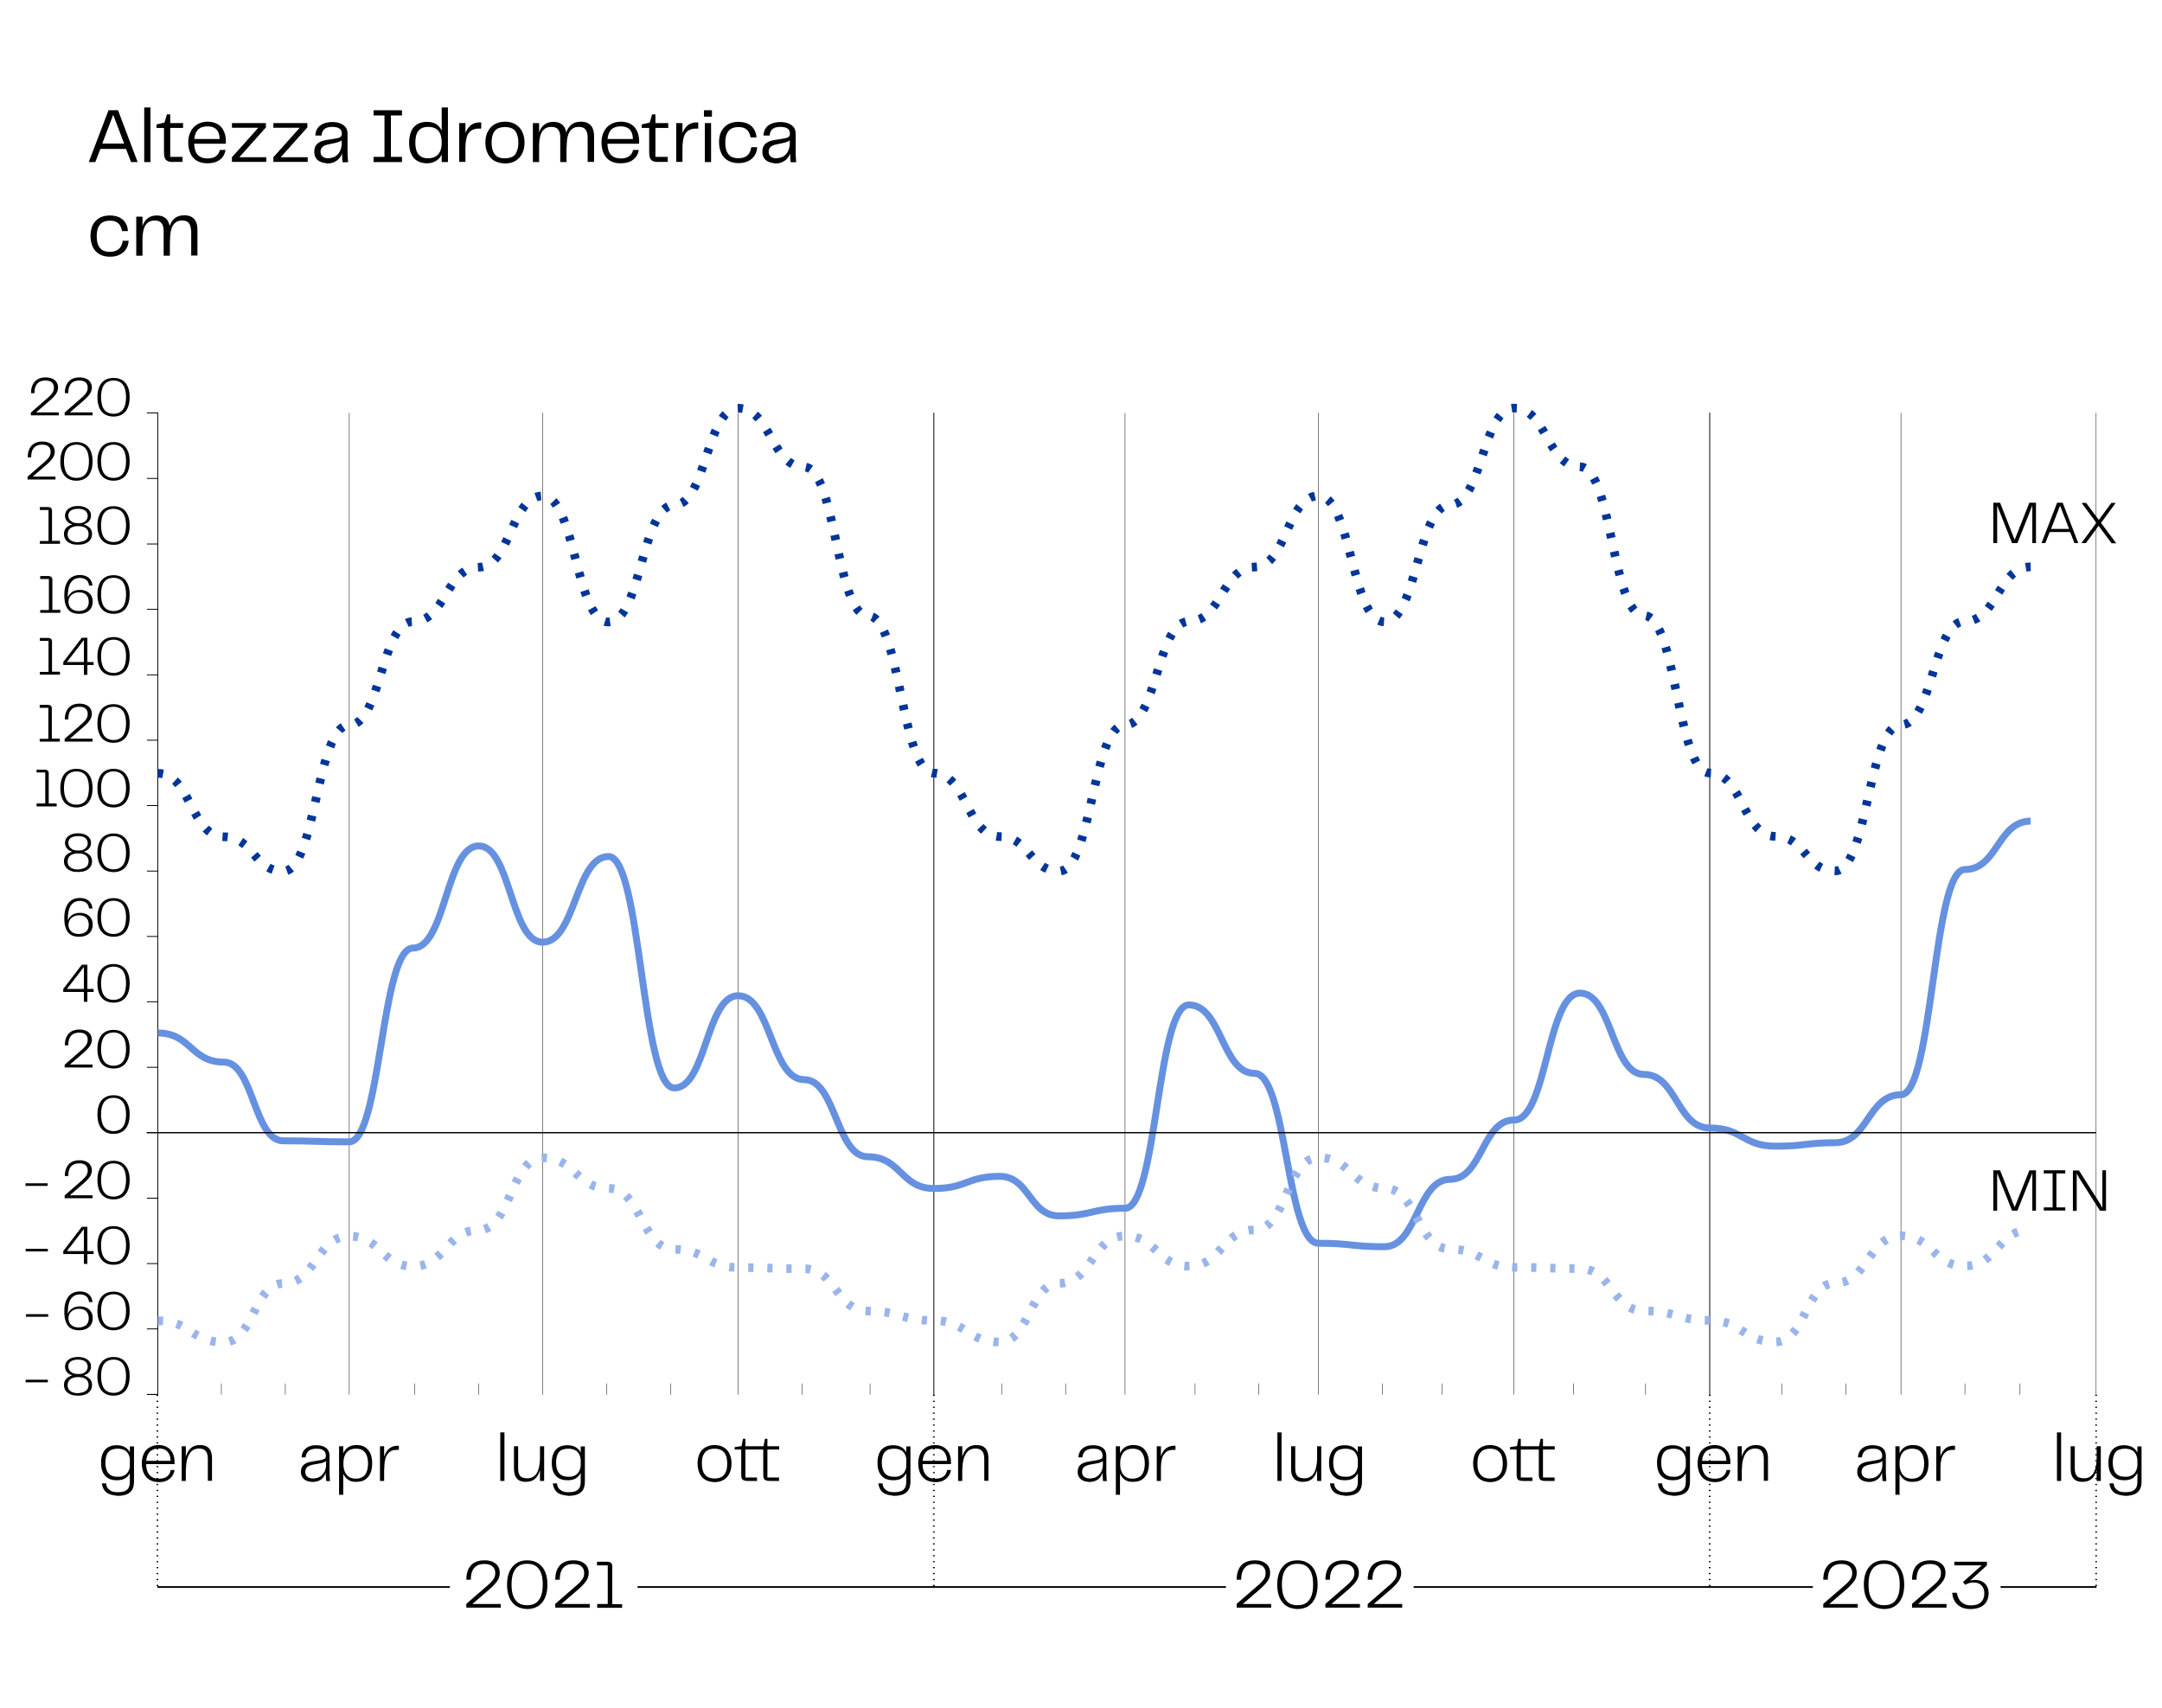 <?xml version="1.0" encoding="utf-8"?>
<!-- Generator: Adobe Illustrator 25.2.0, SVG Export Plug-In . SVG Version: 6.00 Build 0)  -->
<svg version="1.1" id="Livello_1" xmlns="http://www.w3.org/2000/svg" xmlns:xlink="http://www.w3.org/1999/xlink" x="0px" y="0px"
	 viewBox="0 0 1247.2 985.1" style="enable-background:new 0 0 1247.2 985.1;" xml:space="preserve">
<style type="text/css">
	.st0{display:none;opacity:0.5;}
	.st1{display:inline;fill:none;stroke:#000000;stroke-width:0.5;stroke-linecap:square;stroke-linejoin:round;}
	.st2{display:inline;fill:none;stroke:#000000;stroke-width:0.25;stroke-linecap:square;stroke-linejoin:round;}
	.st3{display:inline;fill:none;stroke:#000000;stroke-width:0.75;}
	.st4{display:inline;fill:none;stroke:#6691E0;stroke-width:4;stroke-linejoin:round;}
	.st5{display:inline;fill:none;stroke:#003599;stroke-width:5;stroke-linejoin:round;stroke-dasharray:3,8;}
	.st6{display:inline;fill:none;stroke:#99B5EB;stroke-width:5;stroke-linejoin:round;stroke-dasharray:3,8;}
	.st7{fill:none;stroke:#000000;stroke-width:0.5;stroke-linecap:square;stroke-linejoin:round;}
	.st8{fill:none;stroke:#000000;stroke-width:0.25;stroke-linecap:square;stroke-linejoin:round;}
	.st9{fill:none;stroke:#000000;stroke-width:0.75;stroke-linecap:square;stroke-linejoin:round;}
	.st10{fill:none;stroke:#6691E0;stroke-width:4;stroke-linejoin:round;}
	.st11{fill:none;stroke:#003599;stroke-width:5;stroke-linejoin:round;stroke-dasharray:3,8;}
	.st12{fill:none;stroke:#99B5EB;stroke-width:5;stroke-linejoin:round;stroke-dasharray:3,8;}
	.st13{fill:none;stroke:#000000;stroke-width:0.75;}
	.st14{fill:none;stroke:#000000;stroke-miterlimit:10;stroke-dasharray:0.685,2.742;}
	.st15{fill:none;stroke:#000000;}
</style>
<g class="st0">
	<line class="st1" x1="91" y1="837.8" x2="91" y2="271.7"/>
	<line class="st2" x1="1209.6" y1="837.8" x2="1209.6" y2="271.7"/>
	<line class="st2" x1="201.6" y1="837.8" x2="201.6" y2="271.7"/>
	<line class="st2" x1="127.8" y1="837.8" x2="127.8" y2="831.5"/>
	<line class="st2" x1="164.6" y1="837.8" x2="164.6" y2="831.5"/>
	<line class="st2" x1="313.2" y1="837.8" x2="313.2" y2="271.7"/>
	<line class="st2" x1="239.4" y1="837.8" x2="239.4" y2="831.5"/>
	<line class="st2" x1="276.2" y1="837.8" x2="276.2" y2="831.5"/>
	<line class="st2" x1="387" y1="837.8" x2="387" y2="831.5"/>
	<line class="st2" x1="350" y1="837.8" x2="350" y2="831.5"/>
	<line class="st2" x1="426" y1="837.8" x2="426" y2="271.7"/>
	<line class="st2" x1="463" y1="837.8" x2="463" y2="831.5"/>
	<line class="st2" x1="502" y1="837.8" x2="502" y2="831.5"/>
	<line class="st1" x1="538.9" y1="837.8" x2="538.9" y2="271.7"/>
	<line class="st2" x1="578" y1="837.8" x2="578" y2="831.5"/>
	<line class="st2" x1="614.9" y1="837.8" x2="614.9" y2="831.5"/>
	<line class="st2" x1="649.3" y1="837.8" x2="649.3" y2="271.7"/>
	<line class="st2" x1="689.6" y1="837.8" x2="689.6" y2="831.5"/>
	<line class="st2" x1="726.5" y1="837.8" x2="726.5" y2="831.5"/>
	<line class="st2" x1="760.9" y1="837.8" x2="760.9" y2="271.7"/>
	<line class="st2" x1="797.8" y1="837.8" x2="797.8" y2="831.5"/>
	<line class="st2" x1="832.2" y1="837.8" x2="832.2" y2="831.5"/>
	<line class="st2" x1="873.7" y1="837.8" x2="873.7" y2="271.7"/>
	<line class="st2" x1="908.1" y1="837.8" x2="908.1" y2="831.5"/>
	<line class="st2" x1="949.7" y1="837.8" x2="949.7" y2="831.5"/>
	<line class="st1" x1="986.6" y1="837.8" x2="986.6" y2="271.7"/>
	<line class="st2" x1="1028.2" y1="837.8" x2="1028.2" y2="831.5"/>
	<line class="st2" x1="1065.1" y1="837.8" x2="1065.1" y2="831.5"/>
	<line class="st2" x1="1097" y1="837.8" x2="1097" y2="271.7"/>
	<line class="st2" x1="1133.9" y1="837.8" x2="1133.9" y2="831.5"/>
	<line class="st2" x1="1165.7" y1="837.8" x2="1165.7" y2="831.5"/>
	<line class="st1" x1="91" y1="751.5" x2="85" y2="751.5"/>
	<line class="st1" x1="91" y1="800.5" x2="85" y2="800.5"/>
	<line class="st1" x1="91" y1="702.5" x2="85" y2="702.5"/>
	<line class="st3" x1="91" y1="653.4" x2="85" y2="653.4"/>
	<line class="st1" x1="91" y1="604.4" x2="85" y2="604.4"/>
	<line class="st1" x1="91" y1="555.4" x2="85" y2="555.4"/>
	<line class="st1" x1="91" y1="506.4" x2="85" y2="506.4"/>
	<line class="st1" x1="91" y1="457.3" x2="85" y2="457.3"/>
	<line class="st1" x1="91" y1="408.3" x2="85" y2="408.3"/>
	<line class="st1" x1="91" y1="310.3" x2="85" y2="310.3"/>
	<line class="st1" x1="91" y1="359.3" x2="85" y2="359.3"/>
	<line class="st3" x1="91" y1="653.4" x2="1209.6" y2="653.4"/>
	<path class="st4" d="M91.7,482.1c19,0,19,29.8,38,29.8c17.2,0,17.2,103.7,34.3,103.7c19,0,19-13.2,37.9-13.2
		c18.4,0,18.4-178.4,36.8-178.4c19,0,19-22.8,38-22.8c18.4,0,18.4,139.4,36.8,139.4c19,0,19-44.7,38-44.7s19,106.8,38,106.8
		c18.4,0,18.4-87.4,36.8-87.4c19,0,19-61.2,38-61.2c18.4,0,18.4,42,36.8,42c19,0,19,107,38,107c19,0,19,81,38,81
		c17.2,0,17.2,20,34.3,20c19,0,19-34.5,37.9-34.5c18.4,0,18.4-148.7,36.8-148.7c19,0,19,57.5,38,57.5c18.4,0,18.4,121.4,36.8,121.4
		c19,0,19,13.2,38,13.2s19-30.8,38-30.8c18.4,0,18.4,1.9,36.8,1.9c19,0,19-92.6,38-92.6c18.4,0,18.4,41.1,36.8,41.1
		c19,0,19,29.5,38,29.5s19,10.5,38,10.5c17.2,0,17.2-6.3,34.3-6.3c19,0,19-58.6,37.9-58.6c18.4,0,18.4-189.3,36.8-189.3
		c19,0,19-28.9,38-28.9"/>
	<path class="st5" d="M91.7,392.2c19,0,19,15.5,38,15.5c17.2,0,17.2,28,34.3,28c19,0,19-32.6,37.9-32.6c18.4,0,18.4-23.2,36.8-23.2
		c19,0,19-14.8,38-14.8c18.4,0,18.4,13.6,36.8,13.6c19,0,19,24.6,38,24.6s19-34.3,38-34.3c18.4,0,18.4,3.4,36.8,3.4
		c19,0,19-17.3,38-17.3c18.4,0,18.4,27.9,36.8,27.9c19,0,19,9.1,38,9.1c19,0,19,15.5,38,15.5c17.2,0,17.2,28,34.3,28
		c19,0,19-32.6,37.9-32.6c18.4,0,18.4-23.2,36.8-23.2c19,0,19-14.8,38-14.8c18.4,0,18.4,13.6,36.8,13.6c19,0,19,24.6,38,24.6
		s19-34.3,38-34.3c18.4,0,18.4,3.4,36.8,3.4c19,0,19-17.3,38-17.3c18.4,0,18.4,27.9,36.8,27.9c19,0,19,9.1,38,9.1s19,15.5,38,15.5
		c17.2,0,17.2,28,34.3,28c19,0,19-32.6,37.9-32.6c18.4,0,18.4-23.2,36.8-23.2c19,0,19-14.8,38-14.8"/>
	<path class="st6" d="M91.7,724.9c19,0,19,28.7,38,28.7c17.2,0,17.2,18.3,34.3,18.3c19,0,19-9.5,37.9-9.5
		c18.4,0,18.4-55.1,36.8-55.1c19,0,19-44.9,38-44.9c18.4,0,18.4,80.4,36.8,80.4c19,0,19,20.9,38,20.9s19-5.4,38-5.4
		c18.4,0,18.4-23.4,36.8-23.4c19,0,19-12.7,38-12.7c18.4,0,18.4,2.2,36.8,2.2c19,0,19,0.5,38,0.5c19,0,19,28.7,38,28.7
		c17.2,0,17.2,18.3,34.3,18.3c19,0,19-9.5,37.9-9.5c18.4,0,18.4-55.1,36.8-55.1c19,0,19-44.9,38-44.9c18.4,0,18.4,80.4,36.8,80.4
		c19,0,19,20.9,38,20.9s19-5.4,38-5.4c18.4,0,18.4-23.4,36.8-23.4c19,0,19-12.7,38-12.7c18.4,0,18.4,2.2,36.8,2.2
		c19,0,19,0.5,38,0.5s19,28.7,38,28.7c17.2,0,17.2,18.3,34.3,18.3c19,0,19-9.5,37.9-9.5c18.4,0,18.4-55.1,36.8-55.1
		c19,0,19-44.9,38-44.9"/>
</g>
<g id="Livello_1_1_">
	<line class="st7" x1="91" y1="804.4" x2="91" y2="238.3"/>
	<line class="st8" x1="1209.2" y1="804.4" x2="1209.2" y2="238.3"/>
	<line class="st8" x1="201.5" y1="804.4" x2="201.5" y2="238.3"/>
	<line class="st8" x1="127.7" y1="804.4" x2="127.7" y2="798.2"/>
	<line class="st8" x1="164.6" y1="804.4" x2="164.6" y2="798.2"/>
	<line class="st8" x1="313.1" y1="804.4" x2="313.1" y2="238.3"/>
	<line class="st8" x1="239.3" y1="804.4" x2="239.3" y2="798.2"/>
	<line class="st8" x1="276.1" y1="804.4" x2="276.1" y2="798.2"/>
	<line class="st8" x1="386.8" y1="804.4" x2="386.8" y2="798.2"/>
	<line class="st8" x1="349.9" y1="804.4" x2="349.9" y2="798.2"/>
	<line class="st8" x1="425.9" y1="804.4" x2="425.9" y2="238.3"/>
	<line class="st8" x1="462.8" y1="804.4" x2="462.8" y2="798.2"/>
	<line class="st8" x1="501.9" y1="804.4" x2="501.9" y2="798.2"/>
	<line class="st7" x1="538.7" y1="804.4" x2="538.7" y2="238.3"/>
	<line class="st8" x1="577.8" y1="804.4" x2="577.8" y2="798.2"/>
	<line class="st8" x1="614.7" y1="804.4" x2="614.7" y2="798.2"/>
	<line class="st8" x1="649" y1="804.4" x2="649" y2="238.3"/>
	<line class="st8" x1="689.4" y1="804.4" x2="689.4" y2="798.2"/>
	<line class="st8" x1="726.2" y1="804.4" x2="726.2" y2="798.2"/>
	<line class="st8" x1="760.6" y1="804.4" x2="760.6" y2="238.3"/>
	<line class="st8" x1="797.5" y1="804.4" x2="797.5" y2="798.2"/>
	<line class="st8" x1="831.9" y1="804.4" x2="831.9" y2="798.2"/>
	<line class="st8" x1="873.4" y1="804.4" x2="873.4" y2="238.3"/>
	<line class="st8" x1="907.8" y1="804.4" x2="907.8" y2="798.2"/>
	<line class="st8" x1="949.3" y1="804.4" x2="949.3" y2="798.2"/>
	<line class="st7" x1="986.3" y1="804.4" x2="986.3" y2="238.3"/>
	<line class="st8" x1="1027.8" y1="804.4" x2="1027.8" y2="798.2"/>
	<line class="st8" x1="1064.8" y1="804.4" x2="1064.8" y2="798.2"/>
	<line class="st8" x1="1096.6" y1="804.4" x2="1096.6" y2="238.3"/>
	<line class="st8" x1="1133.5" y1="804.4" x2="1133.5" y2="798.2"/>
	<line class="st8" x1="1165.3" y1="804.4" x2="1165.3" y2="798.2"/>
	<line class="st7" x1="91" y1="804.4" x2="85" y2="804.4"/>
	<line class="st7" x1="91" y1="766.6" x2="85" y2="766.6"/>
	<line class="st7" x1="91" y1="728.9" x2="85" y2="728.9"/>
	<line class="st7" x1="91" y1="691.2" x2="85" y2="691.2"/>
	<line class="st9" x1="91" y1="653.4" x2="85" y2="653.4"/>
	<line class="st7" x1="91" y1="615.7" x2="85" y2="615.7"/>
	<line class="st7" x1="91" y1="577.9" x2="85" y2="577.9"/>
	<line class="st7" x1="91" y1="540.2" x2="85" y2="540.2"/>
	<line class="st7" x1="91" y1="502.5" x2="85" y2="502.5"/>
	<line class="st7" x1="91" y1="464.7" x2="85" y2="464.7"/>
	<line class="st7" x1="91" y1="427" x2="85" y2="427"/>
	<line class="st7" x1="91" y1="389.3" x2="85" y2="389.3"/>
	<line class="st7" x1="91" y1="351.5" x2="85" y2="351.5"/>
	<line class="st7" x1="91" y1="313.8" x2="85" y2="313.8"/>
	<line class="st7" x1="91" y1="276" x2="85" y2="276"/>
	<line class="st7" x1="91" y1="238.2" x2="85" y2="238.2"/>
	<line class="st7" x1="91" y1="804.4" x2="85" y2="804.4"/>
	<g>
		<g>
			<path d="M1174.6,313.3h-2.2v-21.7l-8.6,21.7h-3.1l-8.6-21.7v21.7h-2.2v-23.3h3.9l8.4,21.4l8.5-21.4h3.8V313.3z"/>
			<path d="M1196.7,313.3l-2.5-6.4h-11.8l-2.5,6.4h-2.2l9-23.3h3.2l9,23.3H1196.7z M1183.2,305.1h10.4l-5.2-13.4L1183.2,305.1z"/>
			<path d="M1203.3,313.3h-2.6l9.3-12.6l1.3,1.7L1203.3,313.3z M1200.8,290.1h2.6l17.4,23.3h-2.7L1200.8,290.1z M1218,290.1h2.5
				l-9.1,12.4l-1.3-1.7L1218,290.1z"/>
		</g>
	</g>
	<g>
		<g>
			<path d="M1174.6,698.4h-2.2v-21.7l-8.6,21.7h-3.1l-8.6-21.7v21.7h-2.2v-23.3h3.9l8.4,21.3l8.5-21.3h3.8V698.4z"/>
			<path d="M1179,675.1h12.4v1.8H1179V675.1z M1179,696.5h12.4v1.8H1179V696.5z M1184.1,676h2.2v21.5h-2.2V676z"/>
			<path d="M1212.7,675.1h2.2v23.3h-3.5l-12.2-19.2c-0.5-0.9-0.9-1.7-1.2-2.3v21.6h-2.2v-23.3h3.5l12.2,19.2
				c0.3,0.6,0.8,1.4,1.3,2.4V675.1z"/>
		</g>
	</g>
</g>
<g id="rawgraph">
	<g id="Anno_00000105417608227171071620000014775418991258327439_">
		<path class="st10" d="M91.1,595.9c19,0,19,16.8,38,16.8c17.2,0,17.2,45.4,34.3,45.4c19,0,19,0.6,38,0.6
			c18.4,0,18.4-111.8,36.8-111.8c19,0,19-58.9,38-58.9c18.4,0,18.4,55.5,36.8,55.5c19,0,19-49.4,38-49.4s19,133.5,38,133.5
			c18.4,0,18.4-53.2,36.8-53.2c19,0,19,48.4,38.1,48.4c18.4,0,18.4,44.5,36.8,44.5c19,0,19,18.3,38,18.3c19,0,19-7,38-7
			c17.2,0,17.2,22.8,34.3,22.8c19,0,19-4.4,38-4.4c18.4,0,18.4-117.3,36.8-117.3c19,0,19,39.5,38,39.5c18.4,0,18.4,98,36.8,98
			c19,0,19,2,38,2s19-38.9,38-38.9c18.4,0,18.4-34.2,36.8-34.2c19,0,19-73.2,38.1-73.2c18.4,0,18.4,46.9,36.8,46.9
			c19,0,19,30.9,38,30.9s19,10.5,38,10.5c17.2,0,17.2-2,34.3-2c19,0,19-27.7,38-27.7c18.4,0,18.4-129.9,36.8-129.9
			c19,0,19-27.9,38-27.9"/>
	</g>
	<path class="st11" d="M91.1,446.1c19,0,19,36.6,38,36.6c17.2,0,17.2,19.9,34.3,19.9c19,0,19-84.3,38-84.3
		c18.4,0,18.4-59.7,36.8-59.7c19,0,19-31.4,38-31.4c18.4,0,18.4-41.1,36.8-41.1c19,0,19,72.7,38,72.7s19-67.5,38-67.5
		c18.4,0,18.4-55.8,36.8-55.8c19,0,19,33.9,38.1,33.9c18.4,0,18.4,85.8,36.8,85.8c19,0,19,90.8,38,90.8c19,0,19,36.6,38,36.6
		c17.2,0,17.2,19.9,34.3,19.9c19,0,19-84.3,38-84.3c18.4,0,18.4-59.7,36.8-59.7c19,0,19-31.4,38-31.4c18.4,0,18.4-41.1,36.8-41.1
		c19,0,19,72.7,38,72.7s19-67.5,38-67.5c18.4,0,18.4-55.8,36.8-55.8c19,0,19,33.9,38.1,33.9c18.4,0,18.4,85.8,36.8,85.8
		c19,0,19,90.8,38,90.8s19,36.6,38,36.6c17.2,0,17.2,19.9,34.3,19.9c19,0,19-84.3,38-84.3c18.4,0,18.4-59.7,36.8-59.7
		c19,0,19-31.4,38-31.4"/>
	<path class="st12" d="M91.1,761.9c19,0,19,12.4,38,12.4c17.2,0,17.2-33.9,34.3-33.9c19,0,19-27.3,38-27.3
		c18.4,0,18.4,17.4,36.8,17.4c19,0,19-20.9,38-20.9c18.4,0,18.4-41.7,36.8-41.7c19,0,19,17.6,38,17.6s19,35.2,38,35.2
		c18.4,0,18.4,10.5,36.8,10.5c19,0,19,0.7,38.1,0.7c18.4,0,18.4,24.4,36.8,24.4c19,0,19,5.5,38,5.5c19,0,19,12.4,38,12.4
		c17.2,0,17.2-33.9,34.3-33.9c19,0,19-27.3,38-27.3c18.4,0,18.4,17.4,36.8,17.4c19,0,19-20.9,38-20.9c18.4,0,18.4-41.7,36.8-41.7
		c19,0,19,17.6,38,17.6s19,35.2,38,35.2c18.4,0,18.4,10.5,36.8,10.5c19,0,19,0.7,38.1,0.7c18.4,0,18.4,24.4,36.8,24.4
		c19,0,19,5.5,38,5.5s19,12.4,38,12.4c17.2,0,17.2-33.9,34.3-33.9c19,0,19-27.3,38-27.3c18.4,0,18.4,17.4,36.8,17.4
		c19,0,19-20.9,38-20.9"/>
	<line class="st13" x1="91" y1="653.4" x2="1209.2" y2="653.4"/>
</g>
<g>
	<g>
		<path d="M62.3,852.7c-1.3-0.8-2.3-1.9-3-3.4c-0.7-1.5-1-3.3-1-5.5c0-3.3,0.8-5.7,2.3-7.5c1.5-1.7,3.8-2.6,6.7-2.6
			c2.9,0,5.1,0.9,6.6,2.6s2.2,4.2,2.2,7.5c0,2.2-0.3,4.1-1,5.6c-0.7,1.5-1.6,2.6-2.9,3.4s-2.9,1.1-4.9,1.1
			C65.3,853.9,63.6,853.5,62.3,852.7z M63.1,861.9c-1.3-0.5-2.3-1.3-3-2.4c-0.7-1-1.1-2.3-1.3-3.8h2.4c0.1,1,0.3,1.8,0.8,2.6
			c0.5,0.7,1.2,1.3,2.1,1.8c1,0.5,2.2,0.7,3.7,0.7c1.7,0,3.1-0.2,4.1-0.6c1-0.4,1.8-1.1,2.3-2c0.5-0.9,0.7-2.1,0.7-3.6v-20.2h2.4
			v20.2c0,1.8-0.3,3.3-0.9,4.5c-0.6,1.2-1.6,2.1-3,2.8c-1.4,0.6-3.2,1-5.6,1C66,862.7,64.4,862.4,63.1,861.9z M71.7,851.1
			c1.1-0.5,1.9-1.4,2.5-2.6c0.6-1.2,0.9-2.8,0.9-4.7c0-1.9-0.3-3.5-0.9-4.7c-0.6-1.2-1.4-2.1-2.5-2.6c-1.1-0.5-2.3-0.8-3.8-0.8
			c-1.6,0-2.9,0.3-4,0.8c-1,0.6-1.8,1.4-2.3,2.6s-0.8,2.7-0.8,4.6c0,1.9,0.3,3.4,0.8,4.6c0.5,1.2,1.3,2.1,2.3,2.7
			c1,0.6,2.4,0.9,4,0.9C69.3,852,70.6,851.7,71.7,851.1z"/>
		<path d="M86.2,853.6c-1.5-0.9-2.5-2.2-3.3-3.8c-0.7-1.6-1.1-3.5-1.1-5.6c0-2.1,0.4-3.9,1.1-5.5c0.7-1.6,1.8-2.8,3.3-3.7
			c1.5-0.9,3.3-1.4,5.4-1.4c1.8,0,3.4,0.4,4.8,1.2c1.4,0.8,2.4,1.9,3.2,3.4c0.7,1.5,1.1,3.2,1.1,5.2v0.5c0,0.2,0,0.5,0,0.7h-17v-1.9
			h15.7l-1,1.2c0.1-1.9-0.1-3.5-0.7-4.8s-1.3-2.1-2.3-2.7c-1-0.6-2.3-0.8-3.7-0.8c-1.6,0-2.9,0.3-4,0.9c-1.1,0.6-1.9,1.5-2.5,2.8
			c-0.6,1.3-0.9,2.9-0.9,4.9c0,2,0.3,3.7,0.9,5c0.6,1.3,1.4,2.2,2.5,2.9s2.4,0.9,4,0.9c1.4,0,2.5-0.2,3.5-0.6c0.9-0.4,1.7-1,2.2-1.7
			c0.5-0.7,0.9-1.6,1.1-2.7h2.2c-0.2,1.2-0.6,2.3-1.3,3.4c-0.7,1-1.7,1.9-3,2.6c-1.3,0.7-2.9,1-4.9,1
			C89.4,854.9,87.6,854.5,86.2,853.6z"/>
		<path d="M104.8,834.3h2.4v20h-2.4V834.3z M107.4,839.7c0.7-2,1.7-3.6,3-4.6s3-1.5,4.9-1.5c1.6,0,2.9,0.3,3.9,0.8
			c1,0.6,1.8,1.4,2.3,2.5c0.5,1.1,0.8,2.6,0.8,4.3v13h-2.4v-12.6c0-1.4-0.2-2.6-0.6-3.5s-1-1.5-1.7-1.9c-0.8-0.4-1.7-0.6-2.8-0.6
			c-1.7,0-3,0.5-4.1,1.4c-1.1,0.9-1.9,2.3-2.5,4c-0.6,1.8-0.9,3.9-0.9,6.4h-0.8C106.4,844.3,106.7,841.7,107.4,839.7z"/>
	</g>
</g>
<g>
	<g>
		<path d="M176.9,854.2c-1-0.4-1.8-1.1-2.4-1.9c-0.6-0.9-0.9-1.9-0.9-3.2c0-1.1,0.2-2,0.6-2.8c0.4-0.8,1.1-1.5,2-2
			c0.9-0.5,2.1-0.9,3.4-1.1l5.2-0.9c1.2-0.2,2-0.5,2.5-0.8c0.5-0.4,0.7-0.9,0.7-1.7c0-0.8-0.2-1.5-0.5-2.1c-0.3-0.6-0.9-1.1-1.7-1.5
			c-0.8-0.4-1.9-0.5-3.3-0.5c-2.1,0-3.6,0.5-4.6,1.4c-0.9,0.9-1.5,2.1-1.6,3.6h-2.3c0.1-1.4,0.4-2.6,1.1-3.7c0.7-1,1.6-1.8,2.8-2.4
			c1.2-0.6,2.7-0.9,4.5-0.9c1.8,0,3.2,0.3,4.4,0.8c1.1,0.5,2,1.2,2.5,2.1c0.5,0.9,0.8,2,0.8,3.2v9.3c0,0.7,0,1.6,0.1,2.5
			c0,0.9,0.1,1.9,0.2,2.8h-2.2c-0.1-0.9-0.1-1.8-0.2-2.6c-0.1-0.8-0.1-1.6-0.1-2.3c-0.3,0.9-0.7,1.8-1.3,2.6s-1.4,1.5-2.5,2
			c-1.1,0.5-2.4,0.8-3.9,0.8C179,854.8,177.9,854.6,176.9,854.2z M184.8,851.7c1.1-0.8,1.9-1.8,2.5-2.9c0.5-1.2,0.8-2.4,0.8-3.7
			v-2.2c-0.5,0.3-0.9,0.5-1.3,0.7c-0.4,0.2-1,0.3-1.7,0.5l-0.6,0.1l-3.9,0.7c-1.5,0.3-2.6,0.8-3.4,1.4c-0.7,0.7-1.1,1.6-1.1,2.8
			c0,1.3,0.4,2.2,1.2,2.8c0.8,0.6,1.9,1,3.3,1C182.3,852.8,183.7,852.5,184.8,851.7z"/>
		<path d="M195.6,834.3h2.4v4.8v0.6v22.6h-2.4V834.3z M199.2,852.1c-1.5-1.9-2.3-4.5-2.3-7.9c0-3.3,0.8-5.9,2.3-7.8s3.7-2.8,6.5-2.8
			c2,0,3.7,0.4,5,1.3c1.3,0.9,2.3,2.1,3,3.7c0.7,1.6,1,3.5,1,5.6s-0.3,4-1,5.6c-0.7,1.6-1.7,2.8-3,3.7c-1.3,0.9-3,1.3-5,1.3
			C202.9,855,200.8,854,199.2,852.1z M209.2,852c1-0.6,1.8-1.6,2.3-2.9s0.8-2.9,0.8-4.8c0-1.9-0.3-3.6-0.8-4.8
			c-0.5-1.3-1.3-2.2-2.3-2.9c-1-0.6-2.3-0.9-3.9-0.9c-1.5,0-2.7,0.3-3.8,0.9c-1.1,0.6-1.9,1.5-2.5,2.8c-0.6,1.3-0.9,2.9-0.9,4.9
			s0.3,3.6,0.9,4.9c0.6,1.3,1.5,2.2,2.5,2.9c1.1,0.6,2.4,0.9,3.8,0.9C206.9,853,208.1,852.6,209.2,852z"/>
		<path d="M219.2,834.3h2.4v7.1v0.5v12.4h-2.4V834.3z M221.7,840.1c0.6-1.9,1.5-3.4,2.8-4.5c1.3-1,2.9-1.6,4.8-1.6h0.8v2.4l-0.7,0
			c-2.1-0.1-3.7,0.3-4.8,1.3s-1.9,2.2-2.3,3.8c-0.4,1.6-0.6,3.5-0.6,5.7h-0.9C220.8,844.4,221.1,842.1,221.7,840.1z"/>
	</g>
</g>
<g>
	<g>
		<path d="M288.6,826.3h2.4v28h-2.4V826.3z"/>
		<path d="M299.7,854.1c-1.1-0.5-1.8-1.4-2.4-2.5c-0.5-1.1-0.8-2.6-0.8-4.3v-13h2.4v12.6c0,1.5,0.2,2.8,0.6,3.6
			c0.4,0.9,1,1.5,1.8,1.8c0.8,0.3,1.8,0.5,3,0.5c1.6,0,2.9-0.5,4-1.4c1.1-0.9,1.9-2.3,2.4-4.1c0.5-1.8,0.8-3.9,0.8-6.3h0.8
			c0,3.1-0.3,5.7-1,7.7s-1.6,3.6-2.9,4.6s-2.9,1.5-4.8,1.5C302.1,854.9,300.7,854.6,299.7,854.1z M311.5,847.3v-0.4v-12.6h2.4v20
			h-2.4V847.3z"/>
		<path d="M322.3,852.7c-1.3-0.8-2.3-1.9-3-3.4c-0.7-1.5-1-3.3-1-5.5c0-3.3,0.8-5.7,2.3-7.5c1.5-1.7,3.8-2.6,6.7-2.6
			c2.9,0,5.1,0.9,6.6,2.6c1.5,1.7,2.2,4.2,2.2,7.5c0,2.2-0.3,4.1-1,5.6s-1.6,2.6-2.9,3.4s-2.9,1.1-4.9,1.1
			C325.4,853.9,323.7,853.5,322.3,852.7z M323.2,861.9c-1.3-0.5-2.3-1.3-3-2.4s-1.1-2.3-1.3-3.8h2.4c0.1,1,0.3,1.8,0.8,2.6
			c0.5,0.7,1.2,1.3,2.1,1.8c1,0.5,2.2,0.7,3.7,0.7c1.7,0,3.1-0.2,4.1-0.6s1.8-1.1,2.3-2s0.7-2.1,0.7-3.6v-20.2h2.4v20.2
			c0,1.8-0.3,3.3-0.9,4.5c-0.6,1.2-1.6,2.1-3,2.8c-1.4,0.6-3.2,1-5.6,1C326.1,862.7,324.5,862.4,323.2,861.9z M331.7,851.1
			c1.1-0.5,1.9-1.4,2.5-2.6c0.6-1.2,0.9-2.8,0.9-4.7c0-1.9-0.3-3.5-0.9-4.7c-0.6-1.2-1.4-2.1-2.5-2.6c-1.1-0.5-2.3-0.8-3.8-0.8
			c-1.6,0-2.9,0.3-4,0.8s-1.8,1.4-2.3,2.6c-0.5,1.2-0.8,2.7-0.8,4.6s0.3,3.4,0.8,4.6s1.3,2.1,2.3,2.7s2.4,0.9,4,0.9
			C329.4,852,330.6,851.7,331.7,851.1z"/>
	</g>
</g>
<g>
	<g>
		<path d="M406.8,853.6c-1.5-0.9-2.6-2.2-3.3-3.8c-0.7-1.6-1.1-3.5-1.1-5.6c0-2.1,0.4-3.9,1.1-5.5c0.7-1.6,1.8-2.8,3.3-3.7
			s3.3-1.4,5.4-1.4c2.1,0,3.9,0.5,5.4,1.4c1.5,0.9,2.6,2.2,3.3,3.8c0.7,1.6,1.1,3.4,1.1,5.5c0,2.1-0.4,3.9-1.1,5.5
			c-0.7,1.6-1.9,2.9-3.3,3.8c-1.5,0.9-3.3,1.4-5.4,1.4C410.1,854.9,408.3,854.5,406.8,853.6z M405.7,849.1c0.6,1.3,1.4,2.2,2.5,2.9
			c1.1,0.6,2.4,0.9,4,0.9c1.6,0,2.9-0.3,4-0.9c1.1-0.6,1.9-1.6,2.5-2.9c0.6-1.3,0.8-2.9,0.8-4.9c0-1.9-0.3-3.6-0.8-4.8
			c-0.6-1.3-1.4-2.2-2.5-2.8c-1.1-0.6-2.4-0.9-4-0.9c-1.6,0-2.9,0.3-4,0.9c-1.1,0.6-1.9,1.6-2.5,2.8c-0.6,1.3-0.8,2.9-0.8,4.8
			C404.9,846.2,405.2,847.8,405.7,849.1z"/>
		<path d="M429,853.9c-0.5-0.2-0.9-0.6-1.1-1.1c-0.2-0.5-0.3-1.2-0.3-2v-14.6h-3.8v-1.4l4-0.6l0.8-4.2h1.4v4.3h11.3v1.9h-11.3v16.1
			h6.7v2h-5.4C430.2,854.3,429.5,854.2,429,853.9z M441.7,853.9c-0.5-0.2-0.9-0.6-1.1-1.1c-0.2-0.5-0.3-1.2-0.3-2v-14.6h-3.8v-1.4
			l3.9-0.3l0.9-4.5h1.4v4.3h6.8v1.9h-6.8v16.1h6.7v2h-5.4C443,854.3,442.3,854.2,441.7,853.9z"/>
	</g>
</g>
<g>
	<g>
		<path d="M510.2,852.7c-1.3-0.8-2.3-1.9-3-3.4c-0.7-1.5-1-3.3-1-5.5c0-3.3,0.8-5.7,2.3-7.5c1.5-1.7,3.8-2.6,6.7-2.6
			c2.9,0,5.1,0.9,6.6,2.6s2.2,4.2,2.2,7.5c0,2.2-0.3,4.1-1,5.6c-0.7,1.5-1.6,2.6-2.9,3.4s-2.9,1.1-4.9,1.1
			C513.2,853.9,511.5,853.5,510.2,852.7z M511,861.9c-1.3-0.5-2.3-1.3-3-2.4c-0.7-1-1.1-2.3-1.3-3.8h2.4c0.1,1,0.3,1.8,0.8,2.6
			c0.5,0.7,1.2,1.3,2.1,1.8c1,0.5,2.2,0.7,3.7,0.7c1.7,0,3.1-0.2,4.1-0.6c1-0.4,1.8-1.1,2.3-2c0.5-0.9,0.7-2.1,0.7-3.6v-20.2h2.4
			v20.2c0,1.8-0.3,3.3-0.9,4.5c-0.6,1.2-1.6,2.1-3,2.8c-1.4,0.6-3.2,1-5.6,1C513.9,862.7,512.3,862.4,511,861.9z M519.6,851.1
			c1.1-0.5,1.9-1.4,2.5-2.6c0.6-1.2,0.9-2.8,0.9-4.7c0-1.9-0.3-3.5-0.9-4.7c-0.6-1.2-1.4-2.1-2.5-2.6c-1.1-0.5-2.3-0.8-3.8-0.8
			c-1.6,0-2.9,0.3-4,0.8c-1,0.6-1.8,1.4-2.3,2.6s-0.8,2.7-0.8,4.6c0,1.9,0.3,3.4,0.8,4.6c0.5,1.2,1.3,2.1,2.3,2.7
			c1,0.6,2.4,0.9,4,0.9C517.2,852,518.5,851.7,519.6,851.1z"/>
		<path d="M534.1,853.6c-1.5-0.9-2.5-2.2-3.3-3.8c-0.7-1.6-1.1-3.5-1.1-5.6c0-2.1,0.4-3.9,1.1-5.5c0.7-1.6,1.8-2.8,3.3-3.7
			c1.5-0.9,3.3-1.4,5.4-1.4c1.8,0,3.4,0.4,4.8,1.2c1.4,0.8,2.4,1.9,3.2,3.4c0.7,1.5,1.1,3.2,1.1,5.2v0.5c0,0.2,0,0.5,0,0.7h-17v-1.9
			h15.7l-1,1.2c0.1-1.9-0.1-3.5-0.7-4.8s-1.3-2.1-2.3-2.7c-1-0.6-2.3-0.8-3.7-0.8c-1.6,0-2.9,0.3-4,0.9c-1.1,0.6-1.9,1.5-2.5,2.8
			c-0.6,1.3-0.9,2.9-0.9,4.9c0,2,0.3,3.7,0.9,5c0.6,1.3,1.4,2.2,2.5,2.9s2.4,0.9,4,0.9c1.4,0,2.5-0.2,3.5-0.6c0.9-0.4,1.7-1,2.2-1.7
			c0.5-0.7,0.9-1.6,1.1-2.7h2.2c-0.2,1.2-0.6,2.3-1.3,3.4c-0.7,1-1.7,1.9-3,2.6c-1.3,0.7-2.9,1-4.9,1
			C537.3,854.9,535.5,854.5,534.1,853.6z"/>
		<path d="M552.7,834.3h2.4v20h-2.4V834.3z M555.3,839.7c0.7-2,1.7-3.6,3-4.6s3-1.5,4.9-1.5c1.6,0,2.9,0.3,3.9,0.8
			c1,0.6,1.8,1.4,2.3,2.5c0.5,1.1,0.8,2.6,0.8,4.3v13h-2.4v-12.6c0-1.4-0.2-2.6-0.6-3.5s-1-1.5-1.7-1.9c-0.8-0.4-1.7-0.6-2.8-0.6
			c-1.7,0-3,0.5-4.1,1.4c-1.1,0.9-1.9,2.3-2.5,4c-0.6,1.8-0.9,3.9-0.9,6.4h-0.8C554.3,844.3,554.6,841.7,555.3,839.7z"/>
	</g>
</g>
<g>
	<g>
		<path d="M625,854.2c-1-0.4-1.8-1.1-2.4-1.9c-0.6-0.9-0.9-1.9-0.9-3.2c0-1.1,0.2-2,0.6-2.8c0.4-0.8,1.1-1.5,2-2
			c0.9-0.5,2.1-0.9,3.4-1.1l5.2-0.9c1.2-0.2,2-0.5,2.5-0.8s0.7-0.9,0.7-1.7c0-0.8-0.2-1.5-0.5-2.1c-0.3-0.6-0.9-1.1-1.7-1.5
			c-0.8-0.4-1.9-0.5-3.3-0.5c-2.1,0-3.6,0.5-4.6,1.4c-0.9,0.9-1.5,2.1-1.6,3.6h-2.3c0.1-1.4,0.4-2.6,1.1-3.7c0.7-1,1.6-1.8,2.8-2.4
			c1.2-0.6,2.7-0.9,4.5-0.9c1.8,0,3.2,0.3,4.4,0.8c1.1,0.5,2,1.2,2.5,2.1c0.5,0.9,0.8,2,0.8,3.2v9.3c0,0.7,0,1.6,0.1,2.5
			c0,0.9,0.1,1.9,0.2,2.8h-2.2c-0.1-0.9-0.1-1.8-0.2-2.6s-0.1-1.6-0.1-2.3c-0.3,0.9-0.7,1.8-1.3,2.6c-0.6,0.8-1.4,1.5-2.5,2
			c-1.1,0.5-2.4,0.8-3.9,0.8C627.1,854.8,626,854.6,625,854.2z M632.9,851.7c1.1-0.8,1.9-1.8,2.5-2.9c0.5-1.2,0.8-2.4,0.8-3.7v-2.2
			c-0.5,0.3-0.9,0.5-1.3,0.7c-0.4,0.2-1,0.3-1.7,0.5l-0.6,0.1l-3.9,0.7c-1.5,0.3-2.6,0.8-3.4,1.4c-0.7,0.7-1.1,1.6-1.1,2.8
			c0,1.3,0.4,2.2,1.2,2.8c0.8,0.6,1.9,1,3.3,1C630.4,852.8,631.8,852.5,632.9,851.7z"/>
		<path d="M643.7,834.3h2.4v4.8v0.6v22.6h-2.4V834.3z M647.3,852.1c-1.5-1.9-2.3-4.5-2.3-7.9c0-3.3,0.8-5.9,2.3-7.8
			c1.5-1.9,3.7-2.8,6.5-2.8c2,0,3.7,0.4,5,1.3c1.3,0.9,2.3,2.1,3,3.7c0.7,1.6,1,3.5,1,5.6s-0.3,4-1,5.6c-0.7,1.6-1.7,2.8-3,3.7
			c-1.3,0.9-3,1.3-5,1.3C651,855,648.8,854,647.3,852.1z M657.3,852c1-0.6,1.8-1.6,2.3-2.9c0.5-1.3,0.8-2.9,0.8-4.8
			c0-1.9-0.3-3.6-0.8-4.8c-0.5-1.3-1.3-2.2-2.3-2.9c-1-0.6-2.3-0.9-3.9-0.9c-1.5,0-2.7,0.3-3.8,0.9c-1.1,0.6-1.9,1.5-2.5,2.8
			c-0.6,1.3-0.9,2.9-0.9,4.9s0.3,3.6,0.9,4.9c0.6,1.3,1.5,2.2,2.5,2.9s2.4,0.9,3.8,0.9C654.9,853,656.2,852.6,657.3,852z"/>
		<path d="M667.3,834.3h2.4v7.1v0.5v12.4h-2.4V834.3z M669.7,840.1c0.6-1.9,1.5-3.4,2.8-4.5c1.3-1,2.9-1.6,4.8-1.6h0.8v2.4l-0.7,0
			c-2.1-0.1-3.7,0.3-4.8,1.3s-1.9,2.2-2.3,3.8c-0.4,1.6-0.6,3.5-0.6,5.7h-0.9C668.8,844.4,669.1,842.1,669.7,840.1z"/>
	</g>
</g>
<g>
	<g>
		<path d="M736.9,826.3h2.4v28h-2.4V826.3z"/>
		<path d="M748,854.1c-1.1-0.5-1.8-1.4-2.4-2.5s-0.8-2.6-0.8-4.3v-13h2.4v12.6c0,1.5,0.2,2.8,0.6,3.6c0.4,0.9,1,1.5,1.8,1.8
			c0.8,0.3,1.8,0.5,3,0.5c1.6,0,2.9-0.5,4-1.4s1.9-2.3,2.4-4.1c0.5-1.8,0.8-3.9,0.8-6.3h0.8c0,3.1-0.3,5.7-1,7.7
			c-0.6,2-1.6,3.6-2.9,4.6c-1.3,1-2.9,1.5-4.8,1.5C750.4,854.9,749.1,854.6,748,854.1z M759.8,847.3v-0.4v-12.6h2.4v20h-2.4V847.3z"
			/>
		<path d="M770.7,852.7c-1.3-0.8-2.3-1.9-3-3.4c-0.7-1.5-1-3.3-1-5.5c0-3.3,0.8-5.7,2.3-7.5c1.5-1.7,3.8-2.6,6.7-2.6
			c2.9,0,5.1,0.9,6.6,2.6c1.5,1.7,2.2,4.2,2.2,7.5c0,2.2-0.3,4.1-1,5.6c-0.7,1.5-1.6,2.6-2.9,3.4c-1.3,0.8-2.9,1.1-4.9,1.1
			C773.7,853.9,772,853.5,770.7,852.7z M771.5,861.9c-1.3-0.5-2.3-1.3-3-2.4c-0.7-1-1.1-2.3-1.3-3.8h2.4c0.1,1,0.3,1.8,0.8,2.6
			c0.5,0.7,1.2,1.3,2.1,1.8s2.2,0.7,3.7,0.7c1.7,0,3.1-0.2,4.1-0.6s1.8-1.1,2.3-2c0.5-0.9,0.7-2.1,0.7-3.6v-20.2h2.4v20.2
			c0,1.8-0.3,3.3-0.9,4.5c-0.6,1.2-1.6,2.1-3,2.8c-1.4,0.6-3.2,1-5.6,1C774.4,862.7,772.8,862.4,771.5,861.9z M780,851.1
			c1.1-0.5,1.9-1.4,2.5-2.6c0.6-1.2,0.9-2.8,0.9-4.7c0-1.9-0.3-3.5-0.9-4.7c-0.6-1.2-1.4-2.1-2.5-2.6c-1.1-0.5-2.3-0.8-3.8-0.8
			c-1.6,0-2.9,0.3-4,0.8s-1.8,1.4-2.3,2.6c-0.5,1.2-0.8,2.7-0.8,4.6s0.3,3.4,0.8,4.6c0.5,1.2,1.3,2.1,2.3,2.7s2.4,0.9,4,0.9
			C777.7,852,779,851.7,780,851.1z"/>
	</g>
</g>
<g>
	<g>
		<path d="M959.9,852.7c-1.3-0.8-2.3-1.9-3-3.4c-0.7-1.5-1-3.3-1-5.5c0-3.3,0.8-5.7,2.3-7.5s3.8-2.6,6.7-2.6c2.9,0,5.1,0.9,6.6,2.6
			c1.5,1.7,2.2,4.2,2.2,7.5c0,2.2-0.3,4.1-1,5.6c-0.7,1.5-1.6,2.6-2.9,3.4c-1.3,0.8-2.9,1.1-4.9,1.1
			C962.9,853.9,961.2,853.5,959.9,852.7z M960.7,861.9c-1.3-0.5-2.3-1.3-3-2.4c-0.7-1-1.1-2.3-1.3-3.8h2.4c0.1,1,0.3,1.8,0.8,2.6
			c0.5,0.7,1.2,1.3,2.1,1.8c1,0.5,2.2,0.7,3.7,0.7c1.7,0,3.1-0.2,4.1-0.6c1-0.4,1.8-1.1,2.3-2c0.5-0.9,0.7-2.1,0.7-3.6v-20.2h2.4
			v20.2c0,1.8-0.3,3.3-0.9,4.5c-0.6,1.2-1.6,2.1-3,2.8c-1.4,0.6-3.2,1-5.6,1C963.6,862.7,962,862.4,960.7,861.9z M969.2,851.1
			c1.1-0.5,1.9-1.4,2.5-2.6c0.6-1.2,0.9-2.8,0.9-4.7c0-1.9-0.3-3.5-0.9-4.7c-0.6-1.2-1.4-2.1-2.5-2.6c-1.1-0.5-2.3-0.8-3.8-0.8
			c-1.6,0-2.9,0.3-4,0.8c-1,0.6-1.8,1.4-2.3,2.6c-0.5,1.2-0.8,2.7-0.8,4.6c0,1.9,0.3,3.4,0.8,4.6c0.5,1.2,1.3,2.1,2.3,2.7
			c1,0.6,2.4,0.9,4,0.9C966.9,852,968.2,851.7,969.2,851.1z"/>
		<path d="M983.7,853.6c-1.5-0.9-2.5-2.2-3.3-3.8c-0.7-1.6-1.1-3.5-1.1-5.6c0-2.1,0.4-3.9,1.1-5.5s1.8-2.8,3.3-3.7
			c1.5-0.9,3.3-1.4,5.4-1.4c1.8,0,3.4,0.4,4.8,1.2c1.4,0.8,2.4,1.9,3.2,3.4c0.7,1.5,1.1,3.2,1.1,5.2v0.5c0,0.2,0,0.5,0,0.7h-17v-1.9
			h15.7l-1,1.2c0.1-1.9-0.1-3.5-0.7-4.8c-0.5-1.2-1.3-2.1-2.3-2.7c-1-0.6-2.3-0.8-3.7-0.8c-1.6,0-2.9,0.3-4,0.9
			c-1.1,0.6-1.9,1.5-2.5,2.8c-0.6,1.3-0.9,2.9-0.9,4.9c0,2,0.3,3.7,0.9,5c0.6,1.3,1.4,2.2,2.5,2.9s2.4,0.9,4,0.9
			c1.4,0,2.5-0.2,3.5-0.6c0.9-0.4,1.7-1,2.2-1.7c0.5-0.7,0.9-1.6,1.1-2.7h2.2c-0.2,1.2-0.6,2.3-1.3,3.4c-0.7,1-1.7,1.9-3,2.6
			s-2.9,1-4.9,1C987,854.9,985.2,854.5,983.7,853.6z"/>
		<path d="M1002.4,834.3h2.4v20h-2.4V834.3z M1005,839.7c0.7-2,1.7-3.6,3-4.6c1.3-1,3-1.5,4.9-1.5c1.6,0,2.9,0.3,3.9,0.8
			c1,0.6,1.8,1.4,2.3,2.5c0.5,1.1,0.8,2.6,0.8,4.3v13h-2.4v-12.6c0-1.4-0.2-2.6-0.6-3.5c-0.4-0.9-1-1.5-1.7-1.9
			c-0.8-0.4-1.7-0.6-2.8-0.6c-1.7,0-3,0.5-4.1,1.4c-1.1,0.9-1.9,2.3-2.5,4c-0.6,1.8-0.9,3.9-0.9,6.4h-0.8
			C1004,844.3,1004.3,841.7,1005,839.7z"/>
	</g>
</g>
<g>
	<g>
		<path d="M1074.7,854.2c-1-0.4-1.8-1.1-2.4-1.9c-0.6-0.9-0.9-1.9-0.9-3.2c0-1.1,0.2-2,0.6-2.8c0.4-0.8,1.1-1.5,2-2
			c0.9-0.5,2.1-0.9,3.4-1.1l5.2-0.9c1.2-0.2,2-0.5,2.5-0.8c0.5-0.4,0.7-0.9,0.7-1.7c0-0.8-0.2-1.5-0.5-2.1c-0.3-0.6-0.9-1.1-1.7-1.5
			c-0.8-0.4-1.9-0.5-3.3-0.5c-2.1,0-3.6,0.5-4.6,1.4c-0.9,0.9-1.5,2.1-1.6,3.6h-2.3c0.1-1.4,0.4-2.6,1.1-3.7s1.6-1.8,2.8-2.4
			c1.2-0.6,2.7-0.9,4.5-0.9c1.8,0,3.2,0.3,4.4,0.8s2,1.2,2.5,2.1c0.5,0.9,0.8,2,0.8,3.2v9.3c0,0.7,0,1.6,0.1,2.5s0.1,1.9,0.2,2.8
			h-2.2c-0.1-0.9-0.1-1.8-0.2-2.6c-0.1-0.8-0.1-1.6-0.1-2.3c-0.3,0.9-0.7,1.8-1.3,2.6c-0.6,0.8-1.4,1.5-2.5,2
			c-1.1,0.5-2.4,0.8-3.9,0.8C1076.8,854.8,1075.7,854.6,1074.7,854.2z M1082.6,851.7c1.1-0.8,1.9-1.8,2.5-2.9
			c0.5-1.2,0.8-2.4,0.8-3.7v-2.2c-0.5,0.3-0.9,0.5-1.3,0.7c-0.4,0.2-1,0.3-1.7,0.5l-0.6,0.1l-3.9,0.7c-1.5,0.3-2.6,0.8-3.4,1.4
			c-0.7,0.7-1.1,1.6-1.1,2.8c0,1.3,0.4,2.2,1.2,2.8c0.8,0.6,1.9,1,3.3,1C1080.1,852.8,1081.5,852.5,1082.6,851.7z"/>
		<path d="M1093.4,834.3h2.4v4.8v0.6v22.6h-2.4V834.3z M1097,852.1c-1.5-1.9-2.3-4.5-2.3-7.9c0-3.3,0.8-5.9,2.3-7.8
			c1.5-1.9,3.7-2.8,6.5-2.8c2,0,3.7,0.4,5,1.3c1.3,0.9,2.3,2.1,3,3.7c0.7,1.6,1,3.5,1,5.6s-0.3,4-1,5.6c-0.7,1.6-1.7,2.8-3,3.7
			c-1.3,0.9-3,1.3-5,1.3C1100.7,855,1098.5,854,1097,852.1z M1106.9,852c1-0.6,1.8-1.6,2.3-2.9c0.5-1.3,0.8-2.9,0.8-4.8
			c0-1.9-0.3-3.6-0.8-4.8c-0.5-1.3-1.3-2.2-2.3-2.9c-1-0.6-2.3-0.9-3.9-0.9c-1.5,0-2.7,0.3-3.8,0.9c-1.1,0.6-1.9,1.5-2.5,2.8
			c-0.6,1.3-0.9,2.9-0.9,4.9s0.3,3.6,0.9,4.9c0.6,1.3,1.5,2.2,2.5,2.9c1.1,0.6,2.4,0.9,3.8,0.9C1104.6,853,1105.9,852.6,1106.9,852z
			"/>
		<path d="M1117,834.3h2.4v7.1v0.5v12.4h-2.4V834.3z M1119.4,840.1c0.6-1.9,1.5-3.4,2.8-4.5s2.9-1.6,4.8-1.6h0.8v2.4l-0.7,0
			c-2.1-0.1-3.7,0.3-4.8,1.3s-1.9,2.2-2.3,3.8c-0.4,1.6-0.6,3.5-0.6,5.7h-0.9C1118.5,844.4,1118.8,842.1,1119.4,840.1z"/>
	</g>
</g>
<g>
	<g>
		<path d="M1186.6,826.3h2.4v28h-2.4V826.3z"/>
		<path d="M1197.7,854.1c-1.1-0.5-1.8-1.4-2.4-2.5c-0.5-1.1-0.8-2.6-0.8-4.3v-13h2.4v12.6c0,1.5,0.2,2.8,0.6,3.6
			c0.4,0.9,1,1.5,1.8,1.8c0.8,0.3,1.8,0.5,3,0.5c1.6,0,2.9-0.5,4-1.4c1.1-0.9,1.9-2.3,2.4-4.1c0.5-1.8,0.8-3.9,0.8-6.3h0.8
			c0,3.1-0.3,5.7-1,7.7c-0.6,2-1.6,3.6-2.9,4.6c-1.3,1-2.9,1.5-4.8,1.5C1200.1,854.9,1198.7,854.6,1197.7,854.1z M1209.5,847.3v-0.4
			v-12.6h2.4v20h-2.4V847.3z"/>
		<path d="M1220.3,852.7c-1.3-0.8-2.3-1.9-3-3.4c-0.7-1.5-1-3.3-1-5.5c0-3.3,0.8-5.7,2.3-7.5c1.5-1.7,3.8-2.6,6.7-2.6
			c2.9,0,5.1,0.9,6.6,2.6c1.5,1.7,2.2,4.2,2.2,7.5c0,2.2-0.3,4.1-1,5.6c-0.7,1.5-1.6,2.6-2.9,3.4c-1.3,0.8-2.9,1.1-4.9,1.1
			C1223.4,853.9,1221.7,853.5,1220.3,852.7z M1221.2,861.9c-1.3-0.5-2.3-1.3-3-2.4c-0.7-1-1.1-2.3-1.3-3.8h2.4
			c0.1,1,0.3,1.8,0.8,2.6c0.5,0.7,1.2,1.3,2.1,1.8c1,0.5,2.2,0.7,3.7,0.7c1.7,0,3.1-0.2,4.1-0.6s1.8-1.1,2.3-2
			c0.5-0.9,0.7-2.1,0.7-3.6v-20.2h2.4v20.2c0,1.8-0.3,3.3-0.9,4.5c-0.6,1.2-1.6,2.1-3,2.8c-1.4,0.6-3.2,1-5.6,1
			C1224.1,862.7,1222.5,862.4,1221.2,861.9z M1229.7,851.1c1.1-0.5,1.9-1.4,2.5-2.6c0.6-1.2,0.9-2.8,0.9-4.7c0-1.9-0.3-3.5-0.9-4.7
			c-0.6-1.2-1.4-2.1-2.5-2.6c-1.1-0.5-2.3-0.8-3.8-0.8c-1.6,0-2.9,0.3-4,0.8s-1.8,1.4-2.3,2.6c-0.5,1.2-0.8,2.7-0.8,4.6
			s0.3,3.4,0.8,4.6c0.5,1.2,1.3,2.1,2.3,2.7s2.4,0.9,4,0.9C1227.4,852,1228.6,851.7,1229.7,851.1z"/>
	</g>
</g>
<g>
	<g>
		<path d="M854.2,853.6c-1.5-0.9-2.6-2.2-3.3-3.8c-0.7-1.6-1.1-3.5-1.1-5.6c0-2.1,0.4-3.9,1.1-5.5c0.7-1.6,1.8-2.8,3.3-3.7
			c1.5-0.9,3.3-1.4,5.4-1.4c2.1,0,3.9,0.5,5.4,1.4c1.5,0.9,2.6,2.2,3.3,3.8c0.7,1.6,1.1,3.4,1.1,5.5c0,2.1-0.4,3.9-1.1,5.5
			c-0.7,1.6-1.9,2.9-3.3,3.8c-1.5,0.9-3.3,1.4-5.4,1.4C857.5,854.9,855.7,854.5,854.2,853.6z M853.1,849.1c0.6,1.3,1.4,2.2,2.5,2.9
			c1.1,0.6,2.4,0.9,4,0.9c1.6,0,2.9-0.3,4-0.9c1.1-0.6,1.9-1.6,2.5-2.9c0.6-1.3,0.8-2.9,0.8-4.9c0-1.9-0.3-3.6-0.8-4.8
			c-0.6-1.3-1.4-2.2-2.5-2.8c-1.1-0.6-2.4-0.9-4-0.9c-1.6,0-2.9,0.3-4,0.9c-1.1,0.6-1.9,1.6-2.5,2.8c-0.6,1.3-0.8,2.9-0.8,4.8
			C852.3,846.2,852.5,847.8,853.1,849.1z"/>
		<path d="M876.3,853.9c-0.5-0.2-0.9-0.6-1.1-1.1c-0.2-0.5-0.3-1.2-0.3-2v-14.6h-3.8v-1.4l4-0.6l0.8-4.2h1.4v4.3h11.3v1.9h-11.3
			v16.1h6.7v2h-5.4C877.6,854.3,876.9,854.2,876.3,853.9z M889.1,853.9c-0.5-0.2-0.9-0.6-1.1-1.1c-0.2-0.5-0.3-1.2-0.3-2v-14.6h-3.8
			v-1.4l3.9-0.3l0.9-4.5h1.4v4.3h6.8v1.9h-6.8v16.1h6.7v2h-5.4C890.4,854.3,889.6,854.2,889.1,853.9z"/>
	</g>
</g>
<line class="st14" x1="90.8" y1="804.6" x2="90.8" y2="915.5"/>
<line class="st14" x1="538.7" y1="804.6" x2="538.7" y2="915.5"/>
<line class="st14" x1="986.3" y1="804.6" x2="986.3" y2="915.5"/>
<line class="st14" x1="1209.2" y1="804.6" x2="1209.2" y2="915.5"/>
<line class="st15" x1="1154.1" y1="915.5" x2="1209.4" y2="915.5"/>
<line class="st15" x1="815.5" y1="915.5" x2="1045.8" y2="915.5"/>
<line class="st15" x1="367.8" y1="915.5" x2="707.2" y2="915.5"/>
<line class="st15" x1="90.8" y1="915.5" x2="259.5" y2="915.5"/>
<g>
	<g>
		<path d="M268.9,925.3l12.8-11.1c1.5-1.3,2.5-2.5,3.1-3.4c0.6-1,0.9-2.1,0.9-3.4c0-1.6-0.5-2.8-1.6-3.8c-1-0.9-2.6-1.4-4.6-1.4
			c-1.8,0-3.3,0.3-4.4,1c-1.2,0.7-2,1.7-2.6,3c-0.6,1.3-0.9,3.1-0.9,5.1h-2.6c0-2.4,0.4-4.4,1.2-6.1s2-3,3.5-3.8
			c1.5-0.9,3.5-1.3,5.8-1.3c2,0,3.7,0.3,5,1c1.3,0.7,2.3,1.5,2.9,2.6c0.6,1.1,0.9,2.3,0.9,3.6c0,1.6-0.4,3.1-1.3,4.5
			c-0.9,1.4-2.4,3-4.5,4.9l-10,8.6h16.4v2.1h-19.9V925.3z"/>
		<path d="M297.7,926.4c-1.7-1.2-3-2.8-3.9-4.9c-0.9-2.1-1.3-4.6-1.3-7.4c0-2.7,0.4-5.2,1.3-7.3c0.9-2.1,2.2-3.7,3.9-4.9
			c1.7-1.2,3.9-1.8,6.4-1.8c2.6,0,4.7,0.6,6.5,1.8s3,2.8,3.9,4.9c0.9,2.1,1.3,4.5,1.3,7.3c0,2.8-0.4,5.3-1.3,7.4
			c-0.9,2.1-2.1,3.7-3.9,4.9s-3.9,1.8-6.5,1.8C301.6,928.1,299.4,927.5,297.7,926.4z M296.1,920.7c0.7,1.8,1.7,3.1,3,4s3,1.3,5,1.3
			s3.7-0.4,5-1.3s2.3-2.2,3-4c0.7-1.8,1-4,1-6.7c0-2.6-0.3-4.8-1-6.6s-1.7-3.1-3-4s-3-1.3-5-1.3s-3.7,0.4-5,1.3s-2.3,2.2-3,4
			s-1,4-1,6.6C295.1,916.7,295.4,919,296.1,920.7z"/>
		<path d="M320.2,925.3l12.8-11.1c1.5-1.3,2.5-2.5,3.1-3.4c0.6-1,0.9-2.1,0.9-3.4c0-1.6-0.5-2.8-1.6-3.8c-1-0.9-2.6-1.4-4.6-1.4
			c-1.8,0-3.3,0.3-4.4,1c-1.2,0.7-2,1.7-2.6,3c-0.6,1.3-0.9,3.1-0.9,5.1h-2.6c0-2.4,0.4-4.4,1.2-6.1s2-3,3.5-3.8
			c1.5-0.9,3.5-1.3,5.8-1.3c2,0,3.7,0.3,5,1c1.3,0.7,2.3,1.5,2.9,2.6c0.6,1.1,0.9,2.3,0.9,3.6c0,1.6-0.4,3.1-1.3,4.5
			c-0.9,1.4-2.4,3-4.5,4.9l-10,8.6h16.4v2.1h-19.9V925.3z"/>
		<path d="M344.4,925.3h6.2V903h-6.2v-2.1h5.7c1.1,0,1.9,0.2,2.4,0.7c0.5,0.5,0.7,1.2,0.7,2.1v21.7h5.7v2.1h-14.4V925.3z"/>
	</g>
</g>
<g>
	<g>
		<path d="M713.3,925.3l12.8-11.1c1.5-1.3,2.5-2.5,3.1-3.4c0.6-1,0.9-2.1,0.9-3.4c0-1.6-0.5-2.8-1.6-3.8c-1-0.9-2.6-1.4-4.6-1.4
			c-1.8,0-3.3,0.3-4.4,1c-1.2,0.7-2,1.7-2.6,3c-0.6,1.3-0.9,3.1-0.9,5.1h-2.6c0-2.4,0.4-4.4,1.2-6.1c0.8-1.7,2-3,3.5-3.8
			s3.5-1.3,5.8-1.3c2,0,3.7,0.3,5,1c1.3,0.7,2.3,1.5,2.9,2.6c0.6,1.1,0.9,2.3,0.9,3.6c0,1.6-0.4,3.1-1.3,4.5c-0.9,1.4-2.4,3-4.5,4.9
			l-10,8.6h16.4v2.1h-19.9V925.3z"/>
		<path d="M742,926.4c-1.7-1.2-3-2.8-3.9-4.9c-0.9-2.1-1.3-4.6-1.3-7.4c0-2.7,0.4-5.2,1.3-7.3c0.9-2.1,2.2-3.7,3.9-4.9
			s3.9-1.8,6.4-1.8c2.6,0,4.7,0.6,6.5,1.8s3,2.8,3.9,4.9c0.9,2.1,1.3,4.5,1.3,7.3c0,2.8-0.4,5.3-1.3,7.4c-0.9,2.1-2.1,3.7-3.9,4.9
			s-3.9,1.8-6.5,1.8C745.9,928.1,743.8,927.5,742,926.4z M740.5,920.7c0.7,1.8,1.7,3.1,3,4c1.3,0.9,3,1.3,5,1.3s3.7-0.4,5-1.3
			c1.3-0.9,2.3-2.2,3-4c0.7-1.8,1-4,1-6.7c0-2.6-0.3-4.8-1-6.6c-0.7-1.8-1.7-3.1-3-4c-1.3-0.9-3-1.3-5-1.3s-3.7,0.4-5,1.3
			c-1.3,0.9-2.3,2.2-3,4c-0.7,1.8-1,4-1,6.6C739.5,916.7,739.8,919,740.5,920.7z"/>
		<path d="M764.5,925.3l12.8-11.1c1.5-1.3,2.5-2.5,3.1-3.4s0.9-2.1,0.9-3.4c0-1.6-0.5-2.8-1.6-3.8c-1-0.9-2.6-1.4-4.6-1.4
			c-1.8,0-3.3,0.3-4.4,1c-1.2,0.7-2,1.7-2.6,3c-0.6,1.3-0.9,3.1-0.9,5.1h-2.6c0-2.4,0.4-4.4,1.2-6.1c0.8-1.7,2-3,3.5-3.8
			c1.5-0.9,3.5-1.3,5.8-1.3c2,0,3.7,0.3,5,1c1.3,0.7,2.3,1.5,2.9,2.6c0.6,1.1,0.9,2.3,0.9,3.6c0,1.6-0.4,3.1-1.3,4.5
			c-0.9,1.4-2.4,3-4.5,4.9l-10,8.6h16.4v2.1h-19.9V925.3z"/>
		<path d="M789,925.3l12.8-11.1c1.5-1.3,2.5-2.5,3.1-3.4c0.6-1,0.9-2.1,0.9-3.4c0-1.6-0.5-2.8-1.6-3.8c-1-0.9-2.6-1.4-4.6-1.4
			c-1.8,0-3.3,0.3-4.4,1c-1.2,0.7-2,1.7-2.6,3c-0.6,1.3-0.9,3.1-0.9,5.1H789c0-2.4,0.4-4.4,1.2-6.1c0.8-1.7,2-3,3.5-3.8
			s3.5-1.3,5.8-1.3c2,0,3.7,0.3,5,1c1.3,0.7,2.3,1.5,2.9,2.6c0.6,1.1,0.9,2.3,0.9,3.6c0,1.6-0.4,3.1-1.3,4.5c-0.9,1.4-2.4,3-4.5,4.9
			l-10,8.6h16.4v2.1H789V925.3z"/>
	</g>
</g>
<g>
	<g>
		<path d="M1051.7,925.3l12.8-11.1c1.5-1.3,2.5-2.5,3.1-3.4c0.6-1,0.9-2.1,0.9-3.4c0-1.6-0.5-2.8-1.6-3.8c-1-0.9-2.6-1.4-4.6-1.4
			c-1.8,0-3.3,0.3-4.4,1c-1.2,0.7-2,1.7-2.6,3c-0.6,1.3-0.9,3.1-0.9,5.1h-2.6c0-2.4,0.4-4.4,1.2-6.1c0.8-1.7,2-3,3.5-3.8
			s3.5-1.3,5.8-1.3c2,0,3.7,0.3,5,1c1.3,0.7,2.3,1.5,2.9,2.6c0.6,1.1,0.9,2.3,0.9,3.6c0,1.6-0.4,3.1-1.3,4.5c-0.9,1.4-2.4,3-4.5,4.9
			l-10,8.6h16.4v2.1h-19.9V925.3z"/>
		<path d="M1080.4,926.4c-1.7-1.2-3-2.8-3.9-4.9c-0.9-2.1-1.3-4.6-1.3-7.4c0-2.7,0.4-5.2,1.3-7.3c0.9-2.1,2.2-3.7,3.9-4.9
			c1.7-1.2,3.9-1.8,6.4-1.8c2.6,0,4.7,0.6,6.5,1.8c1.7,1.2,3,2.8,3.9,4.9c0.9,2.1,1.3,4.5,1.3,7.3c0,2.8-0.4,5.3-1.3,7.4
			c-0.9,2.1-2.1,3.7-3.9,4.9c-1.7,1.2-3.9,1.8-6.5,1.8C1084.3,928.1,1082.2,927.5,1080.4,926.4z M1078.9,920.7c0.7,1.8,1.7,3.1,3,4
			s3,1.3,5,1.3s3.7-0.4,5-1.3s2.3-2.2,3-4c0.7-1.8,1-4,1-6.7c0-2.6-0.3-4.8-1-6.6s-1.7-3.1-3-4s-3-1.3-5-1.3s-3.7,0.4-5,1.3
			s-2.3,2.2-3,4s-1,4-1,6.6C1077.9,916.7,1078.2,919,1078.9,920.7z"/>
		<path d="M1102.9,925.3l12.8-11.1c1.5-1.3,2.5-2.5,3.1-3.4c0.6-1,0.9-2.1,0.9-3.4c0-1.6-0.5-2.8-1.6-3.8c-1-0.9-2.6-1.4-4.6-1.4
			c-1.8,0-3.3,0.3-4.4,1c-1.2,0.7-2,1.7-2.6,3s-0.9,3.1-0.9,5.1h-2.6c0-2.4,0.4-4.4,1.2-6.1s2-3,3.5-3.8s3.5-1.3,5.8-1.3
			c2,0,3.7,0.3,5,1s2.3,1.5,2.9,2.6c0.6,1.1,0.9,2.3,0.9,3.6c0,1.6-0.4,3.1-1.3,4.5c-0.9,1.4-2.4,3-4.5,4.9l-10,8.6h16.4v2.1h-19.9
			V925.3z"/>
		<path d="M1130,922.3c0.6,1.1,1.4,2,2.6,2.7c1.1,0.7,2.6,1.1,4.3,1.1c2.6,0,4.5-0.6,5.8-1.8c1.3-1.2,2-2.9,2-5.1
			c0-1.9-0.5-3.5-1.6-4.6c-1-1.1-2.5-1.7-4.5-1.7c-1,0-1.8,0.1-2.6,0.3c-0.7,0.2-1.5,0.6-2.4,1l-1.2-1.6l10.8-9.6h-15.8v-2.1h18.8
			v2.1l-9.7,8.8c0.9-0.2,1.9-0.4,2.9-0.4c1.5,0,2.8,0.3,4,0.9c1.2,0.6,2.1,1.5,2.8,2.7c0.7,1.2,1,2.6,1,4.2c0,1.6-0.4,3.1-1.1,4.5
			c-0.7,1.4-1.9,2.5-3.5,3.3c-1.6,0.8-3.6,1.2-6,1.2c-2.2,0-4.1-0.4-5.6-1.3c-1.5-0.8-2.7-2-3.5-3.4c-0.8-1.4-1.2-3-1.3-4.7h2.6
			C1129.1,920,1129.4,921.2,1130,922.3z"/>
	</g>
</g>
<g>
	<g>
		<path d="M23,387.6h5v-17.9h-5V368h4.5c0.9,0,1.5,0.2,1.9,0.5c0.4,0.4,0.6,0.9,0.6,1.7v17.3h4.6v1.7H23V387.6z"/>
		<path d="M48.4,383.6H36.5v-1.7l10.7-14h2.2l-10.8,14h9.8v-14h2v14H54v1.7h-3.6v5.7h-2V383.6z"/>
		<path d="M60.3,388.4c-1.4-0.9-2.4-2.2-3.1-3.9c-0.7-1.7-1-3.6-1-5.9c0-2.2,0.3-4.1,1-5.8c0.7-1.7,1.7-3,3.1-3.9
			c1.4-0.9,3.1-1.4,5.2-1.4c2.1,0,3.8,0.5,5.2,1.4c1.4,0.9,2.4,2.3,3.1,3.9c0.7,1.7,1,3.6,1,5.8c0,2.2-0.3,4.2-1,5.9
			c-0.7,1.7-1.7,3-3.1,3.9c-1.4,0.9-3.1,1.4-5.2,1.4C63.5,389.8,61.7,389.3,60.3,388.4z M59.1,383.9c0.5,1.4,1.3,2.5,2.4,3.2
			c1.1,0.7,2.4,1.1,4,1.1c1.6,0,2.9-0.4,4-1.1c1.1-0.7,1.9-1.8,2.4-3.2c0.5-1.4,0.8-3.2,0.8-5.3c0-2.1-0.3-3.9-0.8-5.3
			c-0.5-1.4-1.3-2.5-2.4-3.2c-1.1-0.7-2.4-1.1-4-1.1c-1.6,0-2.9,0.4-4,1.1c-1.1,0.7-1.9,1.8-2.4,3.2c-0.5,1.4-0.8,3.2-0.8,5.3
			C58.3,380.7,58.6,382.5,59.1,383.9z"/>
	</g>
</g>
<g>
	<g>
		<path d="M23.2,351.9h5V334h-5v-1.7h4.5c0.9,0,1.5,0.2,1.9,0.5c0.4,0.4,0.6,0.9,0.6,1.7v17.3h4.6v1.7H23.2V351.9z"/>
		<path d="M40.9,353c-1.2-0.7-2.2-1.9-2.8-3.5c-0.7-1.6-1-3.6-1-6.2c0-2.4,0.3-4.5,1-6.2c0.7-1.7,1.7-3.1,3-4c1.3-0.9,3-1.4,4.9-1.4
			c1.5,0,2.8,0.3,3.9,0.8c1,0.5,1.8,1.2,2.4,2.1c0.6,0.9,0.9,2,1.1,3.2h-2c-0.1-0.9-0.4-1.7-0.8-2.4c-0.5-0.7-1.1-1.1-1.8-1.5
			c-0.8-0.3-1.6-0.5-2.7-0.5c-2.3,0-4,0.9-5.2,2.6c-1.2,1.7-1.8,4.5-1.8,8.4v1.6l-0.4-0.2c0.4-1.6,1.2-2.9,2.5-4s3-1.5,5-1.5
			c1.4,0,2.6,0.3,3.7,0.8c1.1,0.5,2,1.3,2.6,2.3c0.7,1,1,2.3,1,3.7c0,1.3-0.3,2.5-0.9,3.6c-0.6,1.1-1.5,1.9-2.7,2.5
			s-2.6,0.9-4.3,0.9C43.7,354.1,42.2,353.7,40.9,353z M49.8,351c1-1,1.4-2.3,1.4-3.9c0-1.6-0.5-2.9-1.4-3.9c-0.9-1-2.3-1.5-4.2-1.5
			c-1.1,0-2.2,0.2-3.1,0.7c-0.9,0.4-1.7,1.1-2.2,1.9c-0.5,0.8-0.8,1.7-0.8,2.8c0,1.6,0.5,3,1.6,3.9c1.1,1,2.5,1.5,4.4,1.5
			C47.3,352.4,48.8,352,49.8,351z"/>
		<path d="M60.3,352.7c-1.4-0.9-2.4-2.2-3.1-3.9c-0.7-1.7-1-3.6-1-5.9c0-2.2,0.3-4.1,1-5.8c0.7-1.7,1.7-3,3.1-3.9
			c1.4-0.9,3.1-1.4,5.2-1.4c2.1,0,3.8,0.5,5.2,1.4c1.4,0.9,2.4,2.3,3.1,3.9c0.7,1.7,1,3.6,1,5.8c0,2.2-0.3,4.2-1,5.9
			c-0.7,1.7-1.7,3-3.1,3.9c-1.4,0.9-3.1,1.4-5.2,1.4C63.5,354.1,61.7,353.6,60.3,352.7z M59.1,348.2c0.5,1.4,1.3,2.5,2.4,3.2
			c1.1,0.7,2.4,1.1,4,1.1c1.6,0,2.9-0.4,4-1.1c1.1-0.7,1.9-1.8,2.4-3.2c0.5-1.4,0.8-3.2,0.8-5.3c0-2.1-0.3-3.9-0.8-5.3
			c-0.5-1.4-1.3-2.5-2.4-3.2c-1.1-0.7-2.4-1.1-4-1.1c-1.6,0-2.9,0.4-4,1.1c-1.1,0.7-1.9,1.8-2.4,3.2c-0.5,1.4-0.8,3.2-0.8,5.3
			C58.3,345,58.6,346.8,59.1,348.2z"/>
	</g>
</g>
<g>
	<g>
		<path d="M23,312.1h5v-17.9h-5v-1.7h4.5c0.9,0,1.5,0.2,1.9,0.5c0.4,0.4,0.6,0.9,0.6,1.7v17.3h4.6v1.7H23V312.1z"/>
		<path d="M40.5,313.4c-1.2-0.5-2.1-1.3-2.7-2.2c-0.6-0.9-0.9-2-0.9-3.1c0-1.5,0.4-2.7,1.3-3.6c0.8-0.9,2-1.5,3.5-2
			c-1.4-0.4-2.4-1-3.1-1.9s-1.1-1.9-1.1-3.1c0-1,0.3-2,0.8-2.8c0.6-0.8,1.4-1.5,2.5-2c1.1-0.5,2.5-0.8,4.2-0.8s3,0.3,4.2,0.8
			c1.1,0.5,2,1.2,2.5,2c0.6,0.8,0.8,1.8,0.8,2.8c0,1.2-0.4,2.2-1.1,3.1c-0.7,0.9-1.8,1.5-3.1,1.9c1,0.3,1.8,0.7,2.5,1.2
			c0.7,0.5,1.3,1.1,1.7,1.8s0.6,1.6,0.6,2.6c0,1.1-0.3,2.2-0.9,3.1c-0.6,0.9-1.5,1.7-2.7,2.2c-1.2,0.6-2.7,0.8-4.6,0.8
			S41.7,314,40.5,313.4z M48.5,312c0.9-0.4,1.6-0.9,2-1.6c0.4-0.7,0.6-1.5,0.6-2.3c0-1.5-0.5-2.6-1.5-3.4c-1-0.8-2.5-1.2-4.5-1.2
			c-1.3,0-2.5,0.2-3.4,0.6c-0.9,0.4-1.6,0.9-2,1.6c-0.4,0.7-0.7,1.5-0.7,2.5c0,1.4,0.5,2.5,1.5,3.3c1,0.8,2.5,1.3,4.5,1.3
			C46.4,312.6,47.6,312.4,48.5,312z M48.2,301.3c0.8-0.4,1.4-0.9,1.8-1.6c0.4-0.6,0.6-1.3,0.6-2.1c0-1.2-0.5-2.2-1.4-3
			c-0.9-0.7-2.3-1.1-4.2-1.1c-1.2,0-2.3,0.2-3.1,0.5c-0.8,0.3-1.5,0.8-1.9,1.4c-0.4,0.6-0.6,1.3-0.6,2.1c0,0.7,0.2,1.4,0.6,2.1
			c0.4,0.6,1,1.1,1.8,1.6c0.8,0.4,1.9,0.6,3.2,0.6C46.3,301.9,47.4,301.7,48.2,301.3z"/>
		<path d="M60.3,312.9c-1.4-0.9-2.4-2.2-3.1-3.9c-0.7-1.7-1-3.6-1-5.9c0-2.2,0.3-4.1,1-5.8c0.7-1.7,1.7-3,3.1-3.9
			c1.4-0.9,3.1-1.4,5.2-1.4c2.1,0,3.8,0.5,5.2,1.4c1.4,0.9,2.4,2.3,3.1,3.9c0.7,1.7,1,3.6,1,5.8c0,2.2-0.3,4.2-1,5.9
			c-0.7,1.7-1.7,3-3.1,3.9c-1.4,0.9-3.1,1.4-5.2,1.4C63.5,314.3,61.7,313.8,60.3,312.9z M59.1,308.4c0.5,1.4,1.3,2.5,2.4,3.2
			c1.1,0.7,2.4,1.1,4,1.1c1.6,0,2.9-0.4,4-1.1c1.1-0.7,1.9-1.8,2.4-3.2c0.5-1.4,0.8-3.2,0.8-5.3c0-2.1-0.3-3.9-0.8-5.3
			c-0.5-1.4-1.3-2.5-2.4-3.2c-1.1-0.7-2.4-1.1-4-1.1c-1.6,0-2.9,0.4-4,1.1c-1.1,0.7-1.9,1.8-2.4,3.2c-0.5,1.4-0.8,3.2-0.8,5.3
			C58.3,305.2,58.6,307,59.1,308.4z"/>
	</g>
</g>
<g>
	<g>
		<path d="M15.9,275l10.2-8.9c1.2-1.1,2-2,2.4-2.8c0.5-0.8,0.7-1.7,0.7-2.7c0-1.3-0.4-2.3-1.2-3c-0.8-0.8-2.1-1.1-3.7-1.1
			c-1.4,0-2.6,0.3-3.5,0.8c-0.9,0.5-1.6,1.3-2.1,2.4c-0.5,1.1-0.7,2.4-0.7,4.1h-2c0-1.9,0.3-3.5,1-4.9c0.6-1.3,1.6-2.4,2.8-3.1
			c1.2-0.7,2.8-1.1,4.6-1.1c1.6,0,2.9,0.3,4,0.8c1.1,0.5,1.9,1.2,2.4,2.1c0.5,0.9,0.8,1.8,0.8,2.9c0,1.3-0.4,2.5-1.1,3.6
			s-1.9,2.4-3.6,3.9l-8,6.9h13.1v1.7H15.9V275z"/>
		<path d="M38.9,275.9c-1.4-0.9-2.4-2.2-3.1-3.9c-0.7-1.7-1-3.6-1-5.9c0-2.2,0.3-4.1,1-5.8c0.7-1.7,1.7-3,3.1-3.9
			c1.4-0.9,3.1-1.4,5.2-1.4c2.1,0,3.8,0.5,5.2,1.4c1.4,0.9,2.4,2.3,3.1,3.9c0.7,1.7,1,3.6,1,5.8c0,2.2-0.3,4.2-1,5.9
			c-0.7,1.7-1.7,3-3.1,3.9c-1.4,0.9-3.1,1.4-5.2,1.4C42,277.3,40.3,276.8,38.9,275.9z M37.7,271.4c0.5,1.4,1.3,2.5,2.4,3.2
			c1.1,0.7,2.4,1.1,4,1.1s2.9-0.4,4-1.1c1.1-0.7,1.9-1.8,2.4-3.2c0.5-1.4,0.8-3.2,0.8-5.3c0-2.1-0.3-3.9-0.8-5.3
			c-0.5-1.4-1.3-2.5-2.4-3.2c-1.1-0.7-2.4-1.1-4-1.1s-2.9,0.4-4,1.1c-1.1,0.7-1.9,1.8-2.4,3.2c-0.5,1.4-0.8,3.2-0.8,5.3
			C36.9,268.2,37.2,270,37.7,271.4z"/>
		<path d="M60.3,275.9c-1.4-0.9-2.4-2.2-3.1-3.9c-0.7-1.7-1-3.6-1-5.9c0-2.2,0.3-4.1,1-5.8c0.7-1.7,1.7-3,3.1-3.9
			c1.4-0.9,3.1-1.4,5.2-1.4c2.1,0,3.8,0.5,5.2,1.4c1.4,0.9,2.4,2.3,3.1,3.9c0.7,1.7,1,3.6,1,5.8c0,2.2-0.3,4.2-1,5.9
			c-0.7,1.7-1.7,3-3.1,3.9c-1.4,0.9-3.1,1.4-5.2,1.4C63.5,277.3,61.7,276.8,60.3,275.9z M59.1,271.4c0.5,1.4,1.3,2.5,2.4,3.2
			c1.1,0.7,2.4,1.1,4,1.1c1.6,0,2.9-0.4,4-1.1c1.1-0.7,1.9-1.8,2.4-3.2c0.5-1.4,0.8-3.2,0.8-5.3c0-2.1-0.3-3.9-0.8-5.3
			c-0.5-1.4-1.3-2.5-2.4-3.2c-1.1-0.7-2.4-1.1-4-1.1c-1.6,0-2.9,0.4-4,1.1c-1.1,0.7-1.9,1.8-2.4,3.2c-0.5,1.4-0.8,3.2-0.8,5.3
			C58.3,268.2,58.6,270,59.1,271.4z"/>
	</g>
</g>
<g>
	<g>
		<path d="M17.8,238l10.2-8.9c1.2-1.1,2-2,2.4-2.8c0.5-0.8,0.7-1.7,0.7-2.7c0-1.3-0.4-2.3-1.2-3c-0.8-0.8-2.1-1.1-3.7-1.1
			c-1.4,0-2.6,0.3-3.5,0.8c-0.9,0.5-1.6,1.3-2.1,2.4c-0.5,1.1-0.7,2.4-0.7,4.1h-2c0-1.9,0.3-3.5,1-4.9c0.6-1.3,1.6-2.4,2.8-3.1
			c1.2-0.7,2.8-1.1,4.6-1.1c1.6,0,2.9,0.3,4,0.8c1.1,0.5,1.9,1.2,2.4,2.1c0.5,0.9,0.8,1.8,0.8,2.9c0,1.3-0.4,2.5-1.1,3.6
			s-1.9,2.4-3.6,3.9l-8,6.9h13.1v1.7H17.8V238z"/>
		<path d="M37.3,238l10.2-8.9c1.2-1.1,2-2,2.4-2.8c0.5-0.8,0.7-1.7,0.7-2.7c0-1.3-0.4-2.3-1.2-3c-0.8-0.8-2.1-1.1-3.7-1.1
			c-1.4,0-2.6,0.3-3.5,0.8c-0.9,0.5-1.6,1.3-2.1,2.4c-0.5,1.1-0.7,2.4-0.7,4.1h-2c0-1.9,0.3-3.5,1-4.9c0.6-1.3,1.6-2.4,2.8-3.1
			c1.2-0.7,2.8-1.1,4.6-1.1c1.6,0,2.9,0.3,4,0.8c1.1,0.5,1.9,1.2,2.4,2.1c0.5,0.9,0.8,1.8,0.8,2.9c0,1.3-0.4,2.5-1.1,3.6
			s-1.9,2.4-3.6,3.9l-8,6.9h13.1v1.7H37.3V238z"/>
		<path d="M60.3,238.9c-1.4-0.9-2.4-2.2-3.1-3.9c-0.7-1.7-1-3.6-1-5.9c0-2.2,0.3-4.1,1-5.8c0.7-1.7,1.7-3,3.1-3.9
			c1.4-0.9,3.1-1.4,5.2-1.4c2.1,0,3.8,0.5,5.2,1.4c1.4,0.9,2.4,2.3,3.1,3.9c0.7,1.7,1,3.6,1,5.8c0,2.2-0.3,4.2-1,5.9
			c-0.7,1.7-1.7,3-3.1,3.9c-1.4,0.9-3.1,1.4-5.2,1.4C63.5,240.3,61.7,239.8,60.3,238.9z M59.1,234.4c0.5,1.4,1.3,2.5,2.4,3.2
			c1.1,0.7,2.4,1.1,4,1.1c1.6,0,2.9-0.4,4-1.1c1.1-0.7,1.9-1.8,2.4-3.2c0.5-1.4,0.8-3.2,0.8-5.3c0-2.1-0.3-3.9-0.8-5.3
			c-0.5-1.4-1.3-2.5-2.4-3.2c-1.1-0.7-2.4-1.1-4-1.1c-1.6,0-2.9,0.4-4,1.1c-1.1,0.7-1.9,1.8-2.4,3.2c-0.5,1.4-0.8,3.2-0.8,5.3
			C58.3,231.2,58.6,232.9,59.1,234.4z"/>
	</g>
</g>
<g>
	<g>
		<path d="M22.9,426.2h5v-17.9h-5v-1.7h4.5c0.9,0,1.5,0.2,1.9,0.5c0.4,0.4,0.6,0.9,0.6,1.7v17.3h4.6v1.7H22.9V426.2z"/>
		<path d="M37.3,426.2l10.2-8.9c1.2-1.1,2-2,2.4-2.8c0.5-0.8,0.7-1.7,0.7-2.7c0-1.3-0.4-2.3-1.2-3c-0.8-0.8-2.1-1.1-3.7-1.1
			c-1.4,0-2.6,0.3-3.5,0.8c-0.9,0.5-1.6,1.3-2.1,2.4c-0.5,1.1-0.7,2.4-0.7,4.1h-2c0-1.9,0.3-3.5,1-4.9c0.6-1.3,1.6-2.4,2.8-3.1
			c1.2-0.7,2.8-1.1,4.6-1.1c1.6,0,2.9,0.3,4,0.8c1.1,0.5,1.9,1.2,2.4,2.1c0.5,0.9,0.8,1.8,0.8,2.9c0,1.3-0.4,2.5-1.1,3.6
			s-1.9,2.4-3.6,3.9l-8,6.9h13.1v1.7H37.3V426.2z"/>
		<path d="M60.3,427.1c-1.4-0.9-2.4-2.2-3.1-3.9c-0.7-1.7-1-3.6-1-5.9c0-2.2,0.3-4.1,1-5.8c0.7-1.7,1.7-3,3.1-3.9
			c1.4-0.9,3.1-1.4,5.2-1.4c2.1,0,3.8,0.5,5.2,1.4c1.4,0.9,2.4,2.3,3.1,3.9c0.7,1.7,1,3.6,1,5.8c0,2.2-0.3,4.2-1,5.9
			c-0.7,1.7-1.7,3-3.1,3.9c-1.4,0.9-3.1,1.4-5.2,1.4C63.5,428.5,61.7,428,60.3,427.1z M59.1,422.6c0.5,1.4,1.3,2.5,2.4,3.2
			c1.1,0.7,2.4,1.1,4,1.1c1.6,0,2.9-0.4,4-1.1c1.1-0.7,1.9-1.8,2.4-3.2c0.5-1.4,0.8-3.2,0.8-5.3c0-2.1-0.3-3.9-0.8-5.3
			c-0.5-1.4-1.3-2.5-2.4-3.2c-1.1-0.7-2.4-1.1-4-1.1c-1.6,0-2.9,0.4-4,1.1c-1.1,0.7-1.9,1.8-2.4,3.2c-0.5,1.4-0.8,3.2-0.8,5.3
			C58.3,419.4,58.6,421.2,59.1,422.6z"/>
	</g>
</g>
<g>
	<g>
		<path d="M21.1,463.5h5v-17.9h-5V444h4.5c0.9,0,1.5,0.2,1.9,0.5c0.4,0.4,0.6,0.9,0.6,1.7v17.3h4.6v1.7H21.1V463.5z"/>
		<path d="M38.9,464.4c-1.4-0.9-2.4-2.2-3.1-3.9c-0.7-1.7-1-3.6-1-5.9c0-2.2,0.3-4.1,1-5.8c0.7-1.7,1.7-3,3.1-3.9
			c1.4-0.9,3.1-1.4,5.2-1.4c2.1,0,3.8,0.5,5.2,1.4c1.4,0.9,2.4,2.3,3.1,3.9c0.7,1.7,1,3.6,1,5.8c0,2.2-0.3,4.2-1,5.9
			c-0.7,1.7-1.7,3-3.1,3.9c-1.4,0.9-3.1,1.4-5.2,1.4C42,465.8,40.3,465.3,38.9,464.4z M37.7,459.9c0.5,1.4,1.3,2.5,2.4,3.2
			c1.1,0.7,2.4,1.1,4,1.1s2.9-0.4,4-1.1c1.1-0.7,1.9-1.8,2.4-3.2c0.5-1.4,0.8-3.2,0.8-5.3c0-2.1-0.3-3.9-0.8-5.3
			c-0.5-1.4-1.3-2.5-2.4-3.2c-1.1-0.7-2.4-1.1-4-1.1s-2.9,0.4-4,1.1c-1.1,0.7-1.9,1.8-2.4,3.2c-0.5,1.4-0.8,3.2-0.8,5.3
			C36.9,456.7,37.2,458.5,37.7,459.9z"/>
		<path d="M60.3,464.4c-1.4-0.9-2.4-2.2-3.1-3.9c-0.7-1.7-1-3.6-1-5.9c0-2.2,0.3-4.1,1-5.8c0.7-1.7,1.7-3,3.1-3.9
			c1.4-0.9,3.1-1.4,5.2-1.4c2.1,0,3.8,0.5,5.2,1.4c1.4,0.9,2.4,2.3,3.1,3.9c0.7,1.7,1,3.6,1,5.8c0,2.2-0.3,4.2-1,5.9
			c-0.7,1.7-1.7,3-3.1,3.9c-1.4,0.9-3.1,1.4-5.2,1.4C63.5,465.8,61.7,465.3,60.3,464.4z M59.1,459.9c0.5,1.4,1.3,2.5,2.4,3.2
			c1.1,0.7,2.4,1.1,4,1.1c1.6,0,2.9-0.4,4-1.1c1.1-0.7,1.9-1.8,2.4-3.2c0.5-1.4,0.8-3.2,0.8-5.3c0-2.1-0.3-3.9-0.8-5.3
			c-0.5-1.4-1.3-2.5-2.4-3.2c-1.1-0.7-2.4-1.1-4-1.1c-1.6,0-2.9,0.4-4,1.1c-1.1,0.7-1.9,1.8-2.4,3.2c-0.5,1.4-0.8,3.2-0.8,5.3
			C58.3,456.7,58.6,458.5,59.1,459.9z"/>
	</g>
</g>
<g>
	<g>
		<path d="M40.5,502.2c-1.2-0.5-2.1-1.3-2.7-2.2c-0.6-0.9-0.9-2-0.9-3.1c0-1.5,0.4-2.7,1.3-3.6c0.8-0.9,2-1.5,3.5-2
			c-1.4-0.4-2.4-1-3.1-1.9s-1.1-1.9-1.1-3.1c0-1,0.3-2,0.8-2.8c0.6-0.8,1.4-1.5,2.5-2c1.1-0.5,2.5-0.8,4.2-0.8s3,0.3,4.2,0.8
			c1.1,0.5,2,1.2,2.5,2c0.6,0.8,0.8,1.8,0.8,2.8c0,1.2-0.4,2.2-1.1,3.1c-0.7,0.9-1.8,1.5-3.1,1.9c1,0.3,1.8,0.7,2.5,1.2
			c0.7,0.5,1.3,1.1,1.7,1.8s0.6,1.6,0.6,2.6c0,1.1-0.3,2.2-0.9,3.1c-0.6,0.9-1.5,1.7-2.7,2.2c-1.2,0.6-2.7,0.8-4.6,0.8
			S41.7,502.8,40.5,502.2z M48.5,500.8c0.9-0.4,1.6-0.9,2-1.6c0.4-0.7,0.6-1.5,0.6-2.3c0-1.5-0.5-2.6-1.5-3.4
			c-1-0.8-2.5-1.2-4.5-1.2c-1.3,0-2.5,0.2-3.4,0.6c-0.9,0.4-1.6,0.9-2,1.6c-0.4,0.7-0.7,1.5-0.7,2.5c0,1.4,0.5,2.5,1.5,3.3
			c1,0.8,2.5,1.3,4.5,1.3C46.4,501.4,47.6,501.2,48.5,500.8z M48.2,490.1c0.8-0.4,1.4-0.9,1.8-1.6c0.4-0.6,0.6-1.3,0.6-2.1
			c0-1.2-0.5-2.2-1.4-3c-0.9-0.7-2.3-1.1-4.2-1.1c-1.2,0-2.3,0.2-3.1,0.5c-0.8,0.3-1.5,0.8-1.9,1.4c-0.4,0.6-0.6,1.3-0.6,2.1
			c0,0.7,0.2,1.4,0.6,2.1c0.4,0.6,1,1.1,1.8,1.6c0.8,0.4,1.9,0.6,3.2,0.6C46.3,490.7,47.4,490.5,48.2,490.1z"/>
		<path d="M60.3,501.7c-1.4-0.9-2.4-2.2-3.1-3.9c-0.7-1.7-1-3.6-1-5.9c0-2.2,0.3-4.1,1-5.8c0.7-1.7,1.7-3,3.1-3.9
			c1.4-0.9,3.1-1.4,5.2-1.4c2.1,0,3.8,0.5,5.2,1.4c1.4,0.9,2.4,2.3,3.1,3.9c0.7,1.7,1,3.6,1,5.8c0,2.2-0.3,4.2-1,5.9
			c-0.7,1.7-1.7,3-3.1,3.9c-1.4,0.9-3.1,1.4-5.2,1.4C63.5,503.1,61.7,502.6,60.3,501.7z M59.1,497.2c0.5,1.4,1.3,2.5,2.4,3.2
			c1.1,0.7,2.4,1.1,4,1.1c1.6,0,2.9-0.4,4-1.1c1.1-0.7,1.9-1.8,2.4-3.2c0.5-1.4,0.8-3.2,0.8-5.3c0-2.1-0.3-3.9-0.8-5.3
			c-0.5-1.4-1.3-2.5-2.4-3.2c-1.1-0.7-2.4-1.1-4-1.1c-1.6,0-2.9,0.4-4,1.1c-1.1,0.7-1.9,1.8-2.4,3.2c-0.5,1.4-0.8,3.2-0.8,5.3
			C58.3,494,58.6,495.8,59.1,497.2z"/>
	</g>
</g>
<g>
	<g>
		<path d="M40.9,539.3c-1.2-0.7-2.2-1.9-2.8-3.5c-0.7-1.6-1-3.6-1-6.2c0-2.4,0.3-4.5,1-6.2c0.7-1.8,1.7-3.1,3-4
			c1.3-0.9,3-1.4,4.9-1.4c1.5,0,2.8,0.3,3.9,0.8c1,0.5,1.8,1.2,2.4,2.1s0.9,2,1.1,3.2h-2c-0.1-0.9-0.4-1.7-0.8-2.4
			c-0.5-0.7-1.1-1.1-1.8-1.5c-0.8-0.3-1.6-0.5-2.7-0.5c-2.3,0-4,0.9-5.2,2.6s-1.8,4.5-1.8,8.4v1.6l-0.4-0.2c0.4-1.6,1.2-2.9,2.5-4
			c1.3-1,3-1.5,5-1.5c1.4,0,2.6,0.3,3.7,0.8c1.1,0.5,2,1.3,2.6,2.3c0.7,1,1,2.3,1,3.7c0,1.3-0.3,2.5-0.9,3.6
			c-0.6,1.1-1.5,1.9-2.7,2.5s-2.6,0.9-4.3,0.9C43.7,540.4,42.2,540,40.9,539.3z M49.8,537.3c1-1,1.4-2.2,1.4-3.9
			c0-1.6-0.5-2.9-1.4-3.9c-0.9-1-2.3-1.5-4.2-1.5c-1.1,0-2.2,0.2-3.1,0.7c-0.9,0.4-1.7,1.1-2.2,1.9c-0.5,0.8-0.8,1.7-0.8,2.8
			c0,1.6,0.5,3,1.6,3.9c1.1,1,2.5,1.5,4.4,1.5C47.3,538.7,48.8,538.3,49.8,537.3z"/>
		<path d="M60.3,539c-1.4-0.9-2.4-2.2-3.1-3.9c-0.7-1.7-1-3.6-1-5.9c0-2.2,0.3-4.1,1-5.8c0.7-1.7,1.7-3,3.1-3.9
			c1.4-0.9,3.1-1.4,5.2-1.4c2.1,0,3.8,0.5,5.2,1.4c1.4,1,2.4,2.3,3.1,3.9c0.7,1.7,1,3.6,1,5.8c0,2.2-0.3,4.2-1,5.9
			c-0.7,1.7-1.7,3-3.1,3.9c-1.4,0.9-3.1,1.4-5.2,1.4C63.5,540.4,61.7,539.9,60.3,539z M59.1,534.5c0.5,1.4,1.3,2.5,2.4,3.2
			c1.1,0.7,2.4,1.1,4,1.1c1.6,0,2.9-0.4,4-1.1c1.1-0.7,1.9-1.8,2.4-3.2s0.8-3.2,0.8-5.3c0-2.1-0.3-3.9-0.8-5.3s-1.3-2.5-2.4-3.2
			c-1.1-0.7-2.4-1.1-4-1.1c-1.6,0-2.9,0.4-4,1.1c-1.1,0.7-1.9,1.8-2.4,3.2c-0.5,1.4-0.8,3.2-0.8,5.3
			C58.3,531.3,58.6,533.1,59.1,534.5z"/>
	</g>
</g>
<g>
	<g>
		<path d="M48.4,572.2H36.5v-1.7l10.7-14h2.2l-10.8,14h9.8v-14h2v14H54v1.7h-3.6v5.7h-2V572.2z"/>
		<path d="M60.3,577c-1.4-0.9-2.4-2.2-3.1-3.9c-0.7-1.7-1-3.6-1-5.9c0-2.2,0.3-4.1,1-5.8c0.7-1.7,1.7-3,3.1-3.9
			c1.4-0.9,3.1-1.4,5.2-1.4c2.1,0,3.8,0.5,5.2,1.4c1.4,1,2.4,2.3,3.1,3.9c0.7,1.7,1,3.6,1,5.8c0,2.2-0.3,4.2-1,5.9
			c-0.7,1.7-1.7,3-3.1,3.9c-1.4,0.9-3.1,1.4-5.2,1.4C63.5,578.4,61.7,577.9,60.3,577z M59.1,572.5c0.5,1.4,1.3,2.5,2.4,3.2
			c1.1,0.7,2.4,1.1,4,1.1c1.6,0,2.9-0.4,4-1.1c1.1-0.7,1.9-1.8,2.4-3.2c0.5-1.4,0.8-3.2,0.8-5.3c0-2.1-0.3-3.9-0.8-5.3
			c-0.5-1.4-1.3-2.5-2.4-3.2c-1.1-0.7-2.4-1.1-4-1.1c-1.6,0-2.9,0.4-4,1.1c-1.1,0.7-1.9,1.8-2.4,3.2c-0.5,1.4-0.8,3.2-0.8,5.3
			C58.3,569.3,58.6,571.1,59.1,572.5z"/>
	</g>
</g>
<g>
	<g>
		<path d="M37.3,614.2l10.2-8.9c1.2-1.1,2-2,2.4-2.8c0.5-0.8,0.7-1.7,0.7-2.7c0-1.3-0.4-2.3-1.2-3c-0.8-0.8-2.1-1.1-3.7-1.1
			c-1.4,0-2.6,0.3-3.5,0.8c-0.9,0.5-1.6,1.3-2.1,2.4c-0.5,1.1-0.7,2.4-0.7,4.1h-2c0-1.9,0.3-3.5,1-4.9c0.6-1.3,1.6-2.4,2.8-3.1
			c1.2-0.7,2.8-1.1,4.6-1.1c1.6,0,2.9,0.3,4,0.8c1.1,0.5,1.9,1.2,2.4,2.1c0.5,0.9,0.8,1.8,0.8,2.9c0,1.3-0.4,2.5-1.1,3.6
			s-1.9,2.4-3.6,3.9l-8,6.9h13.1v1.7H37.3V614.2z"/>
		<path d="M60.3,615c-1.4-0.9-2.4-2.2-3.1-3.9c-0.7-1.7-1-3.6-1-5.9c0-2.2,0.3-4.1,1-5.8c0.7-1.7,1.7-3,3.1-3.9
			c1.4-0.9,3.1-1.4,5.2-1.4c2.1,0,3.8,0.5,5.2,1.4c1.4,0.9,2.4,2.3,3.1,3.9c0.7,1.7,1,3.6,1,5.8c0,2.2-0.3,4.2-1,5.9
			c-0.7,1.7-1.7,3-3.1,3.9c-1.4,0.9-3.1,1.4-5.2,1.4C63.5,616.4,61.7,615.9,60.3,615z M59.1,610.5c0.5,1.4,1.3,2.5,2.4,3.2
			c1.1,0.7,2.4,1.1,4,1.1c1.6,0,2.9-0.4,4-1.1c1.1-0.7,1.9-1.8,2.4-3.2s0.8-3.2,0.8-5.3c0-2.1-0.3-3.9-0.8-5.3s-1.3-2.5-2.4-3.2
			c-1.1-0.7-2.4-1.1-4-1.1c-1.6,0-2.9,0.4-4,1.1c-1.1,0.7-1.9,1.8-2.4,3.2c-0.5,1.4-0.8,3.2-0.8,5.3
			C58.3,607.3,58.6,609.1,59.1,610.5z"/>
	</g>
</g>
<g>
	<g>
		<path d="M60.3,652.7c-1.4-0.9-2.4-2.2-3.1-3.9c-0.7-1.7-1-3.6-1-5.9c0-2.2,0.3-4.1,1-5.8c0.7-1.7,1.7-3,3.1-3.9
			c1.4-0.9,3.1-1.4,5.2-1.4c2.1,0,3.8,0.5,5.2,1.4c1.4,1,2.4,2.3,3.1,3.9c0.7,1.7,1,3.6,1,5.8c0,2.2-0.3,4.2-1,5.9
			c-0.7,1.7-1.7,3-3.1,3.9c-1.4,0.9-3.1,1.4-5.2,1.4C63.5,654.1,61.7,653.7,60.3,652.7z M59.1,648.2c0.5,1.4,1.3,2.5,2.4,3.2
			c1.1,0.7,2.4,1.1,4,1.1c1.6,0,2.9-0.4,4-1.1c1.1-0.7,1.9-1.8,2.4-3.2c0.5-1.4,0.8-3.2,0.8-5.3c0-2.1-0.3-3.9-0.8-5.3
			c-0.5-1.4-1.3-2.5-2.4-3.2c-1.1-0.7-2.4-1.1-4-1.1c-1.6,0-2.9,0.4-4,1.1c-1.1,0.7-1.9,1.8-2.4,3.2c-0.5,1.4-0.8,3.2-0.8,5.3
			C58.3,645,58.6,646.8,59.1,648.2z"/>
	</g>
</g>
<g>
	<g>
		<path d="M27.6,720.4v1.5H14.8v-1.5H27.6z"/>
		<path d="M48.4,723.4H36.5v-1.7l10.7-14h2.2l-10.8,14h9.8v-14h2v14H54v1.7h-3.6v5.7h-2V723.4z"/>
		<path d="M60.3,728.2c-1.4-0.9-2.4-2.2-3.1-3.9c-0.7-1.7-1-3.6-1-5.9c0-2.2,0.3-4.1,1-5.8c0.7-1.7,1.7-3,3.1-3.9
			c1.4-0.9,3.1-1.4,5.2-1.4c2.1,0,3.8,0.5,5.2,1.4c1.4,1,2.4,2.3,3.1,3.9c0.7,1.7,1,3.6,1,5.8c0,2.2-0.3,4.2-1,5.9
			c-0.7,1.7-1.7,3-3.1,3.9c-1.4,0.9-3.1,1.4-5.2,1.4C63.5,729.6,61.7,729.2,60.3,728.2z M59.1,723.7c0.5,1.4,1.3,2.5,2.4,3.2
			c1.1,0.7,2.4,1.1,4,1.1c1.6,0,2.9-0.4,4-1.1c1.1-0.7,1.9-1.8,2.4-3.2c0.5-1.4,0.8-3.2,0.8-5.3c0-2.1-0.3-3.9-0.8-5.3
			c-0.5-1.4-1.3-2.5-2.4-3.2c-1.1-0.7-2.4-1.1-4-1.1c-1.6,0-2.9,0.4-4,1.1c-1.1,0.7-1.9,1.8-2.4,3.2c-0.5,1.4-0.8,3.2-0.8,5.3
			C58.3,720.5,58.6,722.3,59.1,723.7z"/>
	</g>
</g>
<g>
	<g>
		<path d="M27.8,758.1v1.5H15v-1.5H27.8z"/>
		<path d="M40.9,766.3c-1.2-0.7-2.2-1.9-2.8-3.5c-0.7-1.6-1-3.6-1-6.2c0-2.4,0.3-4.5,1-6.2c0.7-1.7,1.7-3.1,3-4
			c1.3-0.9,3-1.4,4.9-1.4c1.5,0,2.8,0.3,3.9,0.8c1,0.5,1.8,1.2,2.4,2.1c0.6,0.9,0.9,2,1.1,3.2h-2c-0.1-0.9-0.4-1.7-0.8-2.4
			c-0.5-0.7-1.1-1.1-1.8-1.5c-0.8-0.3-1.6-0.5-2.7-0.5c-2.3,0-4,0.9-5.2,2.6s-1.8,4.5-1.8,8.4v1.6l-0.4-0.2c0.4-1.6,1.2-2.9,2.5-4
			c1.3-1,3-1.5,5-1.5c1.4,0,2.6,0.3,3.7,0.8c1.1,0.5,2,1.3,2.6,2.3c0.7,1,1,2.3,1,3.7c0,1.3-0.3,2.5-0.9,3.6
			c-0.6,1.1-1.5,1.9-2.7,2.5s-2.6,0.9-4.3,0.9C43.7,767.4,42.2,767,40.9,766.3z M49.8,764.3c1-1,1.4-2.2,1.4-3.9
			c0-1.6-0.5-2.9-1.4-3.9c-0.9-1-2.3-1.5-4.2-1.5c-1.1,0-2.2,0.2-3.1,0.7c-0.9,0.4-1.7,1.1-2.2,1.9c-0.5,0.8-0.8,1.7-0.8,2.8
			c0,1.6,0.5,3,1.6,3.9c1.1,1,2.5,1.5,4.4,1.5C47.3,765.7,48.8,765.2,49.8,764.3z"/>
		<path d="M60.3,766c-1.4-0.9-2.4-2.2-3.1-3.9c-0.7-1.7-1-3.6-1-5.9c0-2.2,0.3-4.1,1-5.8c0.7-1.7,1.7-3,3.1-3.9
			c1.4-0.9,3.1-1.4,5.2-1.4c2.1,0,3.8,0.5,5.2,1.4c1.4,1,2.4,2.3,3.1,3.9c0.7,1.7,1,3.6,1,5.8c0,2.2-0.3,4.2-1,5.9
			c-0.7,1.7-1.7,3-3.1,3.9c-1.4,0.9-3.1,1.4-5.2,1.4C63.5,767.4,61.7,766.9,60.3,766z M59.1,761.5c0.5,1.4,1.3,2.5,2.4,3.2
			c1.1,0.7,2.4,1.1,4,1.1c1.6,0,2.9-0.4,4-1.1c1.1-0.7,1.9-1.8,2.4-3.2c0.5-1.4,0.8-3.2,0.8-5.3c0-2.1-0.3-3.9-0.8-5.3
			c-0.5-1.4-1.3-2.5-2.4-3.2c-1.1-0.7-2.4-1.1-4-1.1c-1.6,0-2.9,0.4-4,1.1c-1.1,0.7-1.9,1.8-2.4,3.2c-0.5,1.4-0.8,3.2-0.8,5.3
			C58.3,758.3,58.6,760.1,59.1,761.5z"/>
	</g>
</g>
<g>
	<g>
		<path d="M27.6,795.9v1.5H14.8v-1.5H27.6z"/>
		<path d="M40.5,804.3c-1.2-0.5-2.1-1.3-2.7-2.2c-0.6-0.9-0.9-2-0.9-3.1c0-1.5,0.4-2.7,1.3-3.6c0.8-0.9,2-1.5,3.5-2
			c-1.4-0.4-2.4-1-3.1-1.9c-0.7-0.9-1.1-1.9-1.1-3.1c0-1,0.3-2,0.8-2.8c0.6-0.8,1.4-1.5,2.5-2c1.1-0.5,2.5-0.8,4.2-0.8
			s3,0.3,4.2,0.8c1.1,0.5,2,1.2,2.5,2c0.6,0.8,0.8,1.8,0.8,2.8c0,1.2-0.4,2.2-1.1,3.1c-0.7,0.9-1.8,1.5-3.1,1.9
			c1,0.3,1.8,0.7,2.5,1.2c0.7,0.5,1.3,1.1,1.7,1.8c0.4,0.7,0.6,1.6,0.6,2.6c0,1.1-0.3,2.2-0.9,3.1c-0.6,0.9-1.5,1.7-2.7,2.2
			c-1.2,0.6-2.7,0.8-4.6,0.8S41.7,804.8,40.5,804.3z M48.5,802.9c0.9-0.4,1.6-0.9,2-1.6c0.4-0.7,0.6-1.5,0.6-2.3
			c0-1.5-0.5-2.6-1.5-3.4c-1-0.8-2.5-1.2-4.5-1.2c-1.3,0-2.5,0.2-3.4,0.6c-0.9,0.4-1.6,0.9-2,1.6c-0.4,0.7-0.7,1.5-0.7,2.5
			c0,1.4,0.5,2.5,1.5,3.3c1,0.8,2.5,1.3,4.5,1.3C46.4,803.5,47.6,803.3,48.5,802.9z M48.2,792.1c0.8-0.4,1.4-0.9,1.8-1.6
			c0.4-0.6,0.6-1.3,0.6-2.1c0-1.2-0.5-2.2-1.4-3c-0.9-0.7-2.3-1.1-4.2-1.1c-1.2,0-2.3,0.2-3.1,0.5c-0.8,0.3-1.5,0.8-1.9,1.4
			c-0.4,0.6-0.6,1.3-0.6,2.1c0,0.7,0.2,1.4,0.6,2.1c0.4,0.6,1,1.1,1.8,1.6c0.8,0.4,1.9,0.6,3.2,0.6
			C46.3,792.7,47.4,792.5,48.2,792.1z"/>
		<path d="M60.3,803.7c-1.4-0.9-2.4-2.2-3.1-3.9c-0.7-1.7-1-3.6-1-5.9c0-2.2,0.3-4.1,1-5.8c0.7-1.7,1.7-3,3.1-3.9
			c1.4-0.9,3.1-1.4,5.2-1.4c2.1,0,3.8,0.5,5.2,1.4c1.4,1,2.4,2.3,3.1,3.9c0.7,1.7,1,3.6,1,5.8c0,2.2-0.3,4.2-1,5.9
			c-0.7,1.7-1.7,3-3.1,3.9c-1.4,0.9-3.1,1.4-5.2,1.4C63.5,805.1,61.7,804.7,60.3,803.7z M59.1,799.2c0.5,1.4,1.3,2.5,2.4,3.2
			c1.1,0.7,2.4,1.1,4,1.1c1.6,0,2.9-0.4,4-1.1c1.1-0.7,1.9-1.8,2.4-3.2c0.5-1.4,0.8-3.2,0.8-5.3c0-2.1-0.3-3.9-0.8-5.3
			c-0.5-1.4-1.3-2.5-2.4-3.2c-1.1-0.7-2.4-1.1-4-1.1c-1.6,0-2.9,0.4-4,1.1c-1.1,0.7-1.9,1.8-2.4,3.2c-0.5,1.4-0.8,3.2-0.8,5.3
			C58.3,796,58.6,797.8,59.1,799.2z"/>
	</g>
</g>
<g>
	<g>
		<path d="M27.5,682.6v1.5H14.7v-1.5H27.5z"/>
		<path d="M37.3,689.6l10.2-8.9c1.2-1.1,2-2,2.4-2.8c0.5-0.8,0.7-1.7,0.7-2.7c0-1.3-0.4-2.3-1.2-3c-0.8-0.8-2.1-1.1-3.7-1.1
			c-1.4,0-2.6,0.3-3.5,0.8c-0.9,0.5-1.6,1.3-2.1,2.4c-0.5,1.1-0.7,2.4-0.7,4.1h-2c0-1.9,0.3-3.5,1-4.9c0.6-1.3,1.6-2.4,2.8-3.1
			c1.2-0.7,2.8-1.1,4.6-1.1c1.6,0,2.9,0.3,4,0.8c1.1,0.5,1.9,1.2,2.4,2.1c0.5,0.9,0.8,1.8,0.8,2.9c0,1.3-0.4,2.5-1.1,3.6
			c-0.7,1.1-1.9,2.4-3.6,3.9l-8,6.9h13.1v1.7H37.3V689.6z"/>
		<path d="M60.3,690.5c-1.4-0.9-2.4-2.2-3.1-3.9c-0.7-1.7-1-3.6-1-5.9c0-2.2,0.3-4.1,1-5.8c0.7-1.7,1.7-3,3.1-3.9
			c1.4-0.9,3.1-1.4,5.2-1.4c2.1,0,3.8,0.5,5.2,1.4c1.4,1,2.4,2.3,3.1,3.9c0.7,1.7,1,3.6,1,5.8c0,2.2-0.3,4.2-1,5.9
			c-0.7,1.7-1.7,3-3.1,3.9c-1.4,0.9-3.1,1.4-5.2,1.4C63.5,691.9,61.7,691.4,60.3,690.5z M59.1,686c0.5,1.4,1.3,2.5,2.4,3.2
			c1.1,0.7,2.4,1.1,4,1.1c1.6,0,2.9-0.4,4-1.1c1.1-0.7,1.9-1.8,2.4-3.2s0.8-3.2,0.8-5.3c0-2.1-0.3-3.9-0.8-5.3s-1.3-2.5-2.4-3.2
			c-1.1-0.7-2.4-1.1-4-1.1c-1.6,0-2.9,0.4-4,1.1c-1.1,0.7-1.9,1.8-2.4,3.2c-0.5,1.4-0.8,3.2-0.8,5.3C58.3,682.8,58.6,684.6,59.1,686
			z"/>
	</g>
</g>
<g>
	<g>
		<path d="M75.6,93.5l-2.9-7.6H57.9l-2.9,7.6h-3.8l11.4-29.9h5.5l11.3,29.9H75.6z M59,82.8h12.6l-6.3-16.6L59,82.8z"/>
		<path d="M83.2,62h3.6v31.5h-3.6V62z"/>
		<path d="M96.7,92.9c-0.8-0.4-1.3-0.9-1.6-1.7c-0.3-0.7-0.5-1.8-0.5-3V73.8h-4.3v-2l4.6-1.1l1.4-4.7h1.9v5h7.4v2.8h-7.4v16.7h7.1
			v2.9H100C98.6,93.5,97.5,93.3,96.7,92.9z"/>
		<path d="M113.5,92.7c-1.7-1-2.9-2.5-3.7-4.3s-1.2-3.9-1.2-6.2c0-2.3,0.4-4.3,1.3-6.1c0.8-1.8,2.1-3.2,3.8-4.3
			c1.7-1,3.7-1.6,6.1-1.6c2.2,0,4.1,0.5,5.7,1.4c1.6,0.9,2.8,2.3,3.6,4s1.2,3.6,1.2,5.8v0.6c0,0.2,0,0.6-0.1,0.9h-18.9v-2.7h17
			l-1.6,1.6c0.1-2.1-0.1-3.8-0.6-5.1c-0.5-1.3-1.3-2.3-2.4-2.9c-1.1-0.6-2.4-0.9-4-0.9c-1.6,0-3,0.3-4.2,0.9c-1.1,0.6-2,1.6-2.6,3
			c-0.6,1.4-0.9,3.1-0.9,5.3c0,2.2,0.3,4,0.9,5.4c0.6,1.4,1.5,2.4,2.7,3c1.1,0.6,2.5,0.9,4.1,0.9c1.4,0,2.6-0.2,3.6-0.6
			c1-0.4,1.7-1,2.3-1.7c0.6-0.7,1-1.6,1.2-2.6h3.3c-0.2,1.3-0.6,2.5-1.4,3.7c-0.8,1.2-1.9,2.1-3.4,2.9c-1.5,0.7-3.4,1.1-5.8,1.1
			C117.2,94.2,115.2,93.7,113.5,92.7z"/>
		<path d="M133.8,71h19.6v2.7h-19.6V71z M133.8,90.7l16.1-18l3.4,0.9l-16.5,18.5L133.8,90.7z M133.8,90.7h19.8v2.7h-19.8V90.7z"/>
		<path d="M157.7,71h19.6v2.7h-19.6V71z M157.7,90.7l16.1-18l3.4,0.9l-16.5,18.5L157.7,90.7z M157.7,90.7h19.8v2.7h-19.8V90.7z"/>
		<path d="M184.8,93.3c-1.1-0.5-2-1.2-2.6-2.2c-0.6-1-0.9-2.2-0.9-3.6c0-1.2,0.2-2.3,0.7-3.2c0.5-0.9,1.2-1.7,2.2-2.2
			c1-0.6,2.3-1,3.9-1.3l5.7-0.9c1.2-0.2,2.1-0.5,2.6-0.9c0.5-0.4,0.8-1,0.8-1.8c0-0.8-0.2-1.6-0.5-2.1c-0.3-0.6-0.9-1-1.7-1.4
			c-0.8-0.3-1.9-0.5-3.3-0.5c-2.1,0-3.6,0.4-4.6,1.3c-1,0.9-1.5,2.1-1.6,3.7h-3.6c0.1-1.6,0.5-3,1.2-4.1c0.8-1.2,1.9-2.1,3.3-2.7
			c1.5-0.6,3.2-1,5.2-1c2,0,3.6,0.3,5,0.9c1.3,0.6,2.3,1.4,3,2.4c0.6,1,0.9,2.2,0.9,3.6v10.8c0,0.8,0,1.7,0.1,2.6s0.1,1.9,0.2,2.9
			h-3.2c-0.1-0.9-0.2-1.8-0.2-2.7c0-0.9-0.1-1.7-0.1-2.5c-0.3,1-0.8,2-1.5,2.8c-0.7,0.9-1.6,1.6-2.8,2.2c-1.2,0.6-2.5,0.9-4.2,0.9
			C187.2,94.1,185.9,93.8,184.8,93.3z M193.6,90.1c1.2-0.8,2-1.8,2.6-3.1c0.6-1.3,0.9-2.7,0.9-4.1v-1.9c-0.5,0.3-1,0.6-1.5,0.8
			c-0.5,0.2-1.2,0.4-1.9,0.6l-0.6,0.1l-3.7,0.8c-1.6,0.3-2.7,0.8-3.4,1.5c-0.7,0.7-1.1,1.6-1.1,2.7c0,1.2,0.4,2.2,1.2,2.8
			c0.8,0.7,1.9,1,3.2,1C191,91.2,192.5,90.8,193.6,90.1z"/>
		<path d="M215.5,63.6h16.4v3h-16.4V63.6z M215.5,90.5h16.4v3h-16.4V90.5z M221.8,65h3.7v27h-3.7V65z"/>
		<path d="M253.6,73.4c1.7,2.1,2.5,5,2.5,8.8c0,2.5-0.4,4.6-1.1,6.4c-0.7,1.8-1.8,3.2-3.3,4.1c-1.5,1-3.3,1.5-5.4,1.5
			c-2.3,0-4.2-0.5-5.8-1.5c-1.5-1-2.7-2.4-3.4-4.2c-0.8-1.8-1.1-3.9-1.1-6.2c0-2.4,0.4-4.5,1.1-6.3c0.7-1.8,1.9-3.2,3.4-4.2
			c1.5-1,3.4-1.5,5.8-1.5C249.5,70.3,252,71.3,253.6,73.4z M242.8,74.2c-1.1,0.7-1.9,1.7-2.4,3c-0.5,1.3-0.8,3-0.8,5.1
			c0,2,0.3,3.7,0.8,5c0.5,1.3,1.3,2.3,2.4,3c1.1,0.7,2.5,1,4.2,1c1.6,0,3-0.3,4.2-1c1.2-0.6,2-1.6,2.7-3c0.6-1.3,0.9-3,0.9-5.1
			s-0.3-3.8-0.9-5.1c-0.6-1.4-1.5-2.3-2.7-3c-1.2-0.6-2.5-0.9-4.2-0.9C245.3,73.2,243.9,73.5,242.8,74.2z M258.4,93.5h-3.6v-5.4
			v-0.6V62h3.6V93.5z"/>
		<path d="M264.9,71h3.6V78l0,0.7v14.7h-3.6V71z M268.2,77.7c0.6-2.2,1.7-3.9,3.1-5.2c1.4-1.3,3.2-1.9,5.5-1.9h0.8v3.6h-1
			c-2.1-0.1-3.8,0.4-5,1.3c-1.2,0.9-2,2.2-2.4,3.8c-0.4,1.6-0.7,3.6-0.7,5.9h-1.3C267.2,82.4,267.5,79.9,268.2,77.7z"/>
		<path d="M285.1,92.7c-1.7-1-3-2.5-3.8-4.3c-0.9-1.8-1.3-3.9-1.3-6.2c0-2.3,0.4-4.3,1.3-6.1s2.1-3.2,3.8-4.3c1.7-1,3.8-1.6,6.2-1.6
			c2.4,0,4.5,0.5,6.2,1.6s3,2.5,3.8,4.3c0.8,1.8,1.3,3.8,1.3,6.1c0,2.3-0.4,4.4-1.3,6.2c-0.8,1.8-2.1,3.2-3.8,4.3s-3.8,1.6-6.2,1.6
			C288.9,94.2,286.8,93.7,285.1,92.7z M284.5,87.4c0.6,1.4,1.4,2.3,2.5,3s2.6,0.9,4.3,0.9c1.7,0,3.1-0.3,4.3-0.9s2-1.6,2.5-3
			c0.6-1.4,0.9-3.1,0.9-5.1c0-2.1-0.3-3.8-0.9-5.2c-0.6-1.3-1.4-2.3-2.5-2.9s-2.5-0.9-4.3-0.9c-1.7,0-3.2,0.3-4.3,0.9
			s-2,1.6-2.5,2.9c-0.6,1.3-0.9,3.1-0.9,5.2C283.6,84.3,283.9,86,284.5,87.4z"/>
		<path d="M307.4,71h3.6v22.5h-3.6V71z M322.6,75.8c-0.4-0.9-1-1.6-1.7-2c-0.8-0.4-1.7-0.6-2.9-0.6c-1.6,0-2.9,0.4-4,1.3
			c-1.1,0.9-1.8,2.1-2.3,3.8s-0.7,3.9-0.7,6.5h-1.2V84c0.1-2.8,0.4-5.3,1.1-7.3c0.6-2,1.6-3.6,3-4.7c1.3-1.1,3.1-1.7,5.3-1.7
			c1.7,0,3.1,0.3,4.3,1c1.1,0.7,2,1.6,2.5,2.9c0.6,1.3,0.8,2.9,0.8,4.8v14.5h-3.6V79.4C323.2,77.9,323,76.7,322.6,75.8z M338.4,75.8
			c-0.4-0.9-1-1.6-1.7-2c-0.8-0.4-1.7-0.6-2.8-0.6c-1.6,0-3,0.4-4,1.3c-1.1,0.9-1.8,2.1-2.3,3.8s-0.7,3.9-0.7,6.5h-1.3
			c0-3,0.3-5.6,0.9-7.8c0.6-2.2,1.6-3.8,3-5c1.4-1.2,3.2-1.8,5.6-1.8c1.7,0,3.1,0.3,4.3,1c1.1,0.7,2,1.6,2.5,2.9
			c0.6,1.3,0.8,2.9,0.8,4.8v14.5H339V79.4C339,77.9,338.8,76.7,338.4,75.8z"/>
		<path d="M351.9,92.7c-1.7-1-2.9-2.5-3.7-4.3s-1.2-3.9-1.2-6.2c0-2.3,0.4-4.3,1.3-6.1c0.8-1.8,2.1-3.2,3.8-4.3
			c1.7-1,3.7-1.6,6.1-1.6c2.2,0,4.1,0.5,5.7,1.4c1.6,0.9,2.8,2.3,3.6,4s1.2,3.6,1.2,5.8v0.6c0,0.2,0,0.6-0.1,0.9h-18.9v-2.7h17
			l-1.6,1.6c0.1-2.1-0.1-3.8-0.6-5.1c-0.5-1.3-1.3-2.3-2.4-2.9c-1.1-0.6-2.4-0.9-4-0.9c-1.6,0-3,0.3-4.2,0.9c-1.1,0.6-2,1.6-2.6,3
			c-0.6,1.4-0.9,3.1-0.9,5.3c0,2.2,0.3,4,0.9,5.4c0.6,1.4,1.5,2.4,2.7,3c1.1,0.6,2.5,0.9,4.1,0.9c1.4,0,2.6-0.2,3.6-0.6
			c1-0.4,1.7-1,2.3-1.7c0.6-0.7,1-1.6,1.2-2.6h3.3c-0.2,1.3-0.6,2.5-1.4,3.7c-0.8,1.2-1.9,2.1-3.4,2.9c-1.5,0.7-3.4,1.1-5.8,1.1
			C355.6,94.2,353.5,93.7,351.9,92.7z"/>
		<path d="M376.6,92.9c-0.8-0.4-1.3-0.9-1.6-1.7c-0.3-0.7-0.5-1.8-0.5-3V73.8h-4.3v-2l4.6-1.1l1.4-4.7h1.9v5h7.4v2.8h-7.4v16.7h7.1
			v2.9h-5.3C378.5,93.5,377.4,93.3,376.6,92.9z"/>
		<path d="M390.1,71h3.6V78l0,0.7v14.7h-3.6V71z M393.4,77.7c0.6-2.2,1.7-3.9,3.1-5.2c1.4-1.3,3.2-1.9,5.5-1.9h0.8v3.6h-1
			c-2.1-0.1-3.8,0.4-5,1.3c-1.2,0.9-2,2.2-2.4,3.8c-0.4,1.6-0.7,3.6-0.7,5.9h-1.3C392.5,82.4,392.8,79.9,393.4,77.7z"/>
		<path d="M406.1,63.6h4.6v3.7h-4.6V63.6z M406.6,71h3.6v22.5h-3.6V71z"/>
		<path d="M416,76c0.9-1.8,2.2-3.2,3.8-4.2c1.7-1,3.7-1.5,6.1-1.5c2.2,0,4,0.4,5.6,1.1c1.5,0.8,2.7,1.8,3.5,3.2
			c0.8,1.3,1.3,2.9,1.4,4.7h-3.4c-0.2-1.3-0.6-2.3-1.1-3.2c-0.6-0.9-1.3-1.6-2.3-2.1c-1-0.5-2.2-0.7-3.5-0.7c-1.7,0-3,0.3-4.2,0.9
			c-1.1,0.6-2,1.6-2.6,2.9c-0.6,1.3-0.9,3.1-0.9,5.2c0,2.1,0.3,3.9,0.9,5.2c0.6,1.3,1.5,2.3,2.6,2.9c1.1,0.6,2.5,0.9,4.1,0.9
			c2.2,0,3.9-0.6,5.2-1.7c1.2-1.1,1.9-2.7,2.2-4.7h3.4c-0.1,1.8-0.6,3.4-1.4,4.7s-2.1,2.5-3.7,3.3c-1.6,0.8-3.5,1.2-5.7,1.2
			c-2.4,0-4.4-0.5-6.1-1.5c-1.7-1-3-2.4-3.8-4.2s-1.3-3.9-1.3-6.2S415.1,77.8,416,76z"/>
		<path d="M443.3,93.3c-1.1-0.5-2-1.2-2.6-2.2c-0.6-1-0.9-2.2-0.9-3.6c0-1.2,0.2-2.3,0.7-3.2c0.5-0.9,1.2-1.7,2.2-2.2
			c1-0.6,2.3-1,3.9-1.3l5.7-0.9c1.2-0.2,2.1-0.5,2.6-0.9c0.5-0.4,0.8-1,0.8-1.8c0-0.8-0.2-1.6-0.5-2.1c-0.3-0.6-0.9-1-1.7-1.4
			c-0.8-0.3-1.9-0.5-3.3-0.5c-2.1,0-3.6,0.4-4.6,1.3c-1,0.9-1.5,2.1-1.6,3.7h-3.6c0.1-1.6,0.5-3,1.2-4.1c0.8-1.2,1.9-2.1,3.3-2.7
			c1.5-0.6,3.2-1,5.2-1c2,0,3.6,0.3,5,0.9c1.3,0.6,2.3,1.4,3,2.4c0.6,1,0.9,2.2,0.9,3.6v10.8c0,0.8,0,1.7,0.1,2.6s0.1,1.9,0.2,2.9
			h-3.2c-0.1-0.9-0.2-1.8-0.2-2.7c0-0.9-0.1-1.7-0.1-2.5c-0.3,1-0.8,2-1.5,2.8c-0.7,0.9-1.6,1.6-2.8,2.2c-1.2,0.6-2.5,0.9-4.2,0.9
			C445.7,94.1,444.4,93.8,443.3,93.3z M452.1,90.1c1.2-0.8,2-1.8,2.6-3.1c0.6-1.3,0.9-2.7,0.9-4.1v-1.9c-0.5,0.3-1,0.6-1.5,0.8
			c-0.5,0.2-1.2,0.4-1.9,0.6l-0.6,0.1l-3.7,0.8c-1.6,0.3-2.7,0.8-3.4,1.5c-0.7,0.7-1.1,1.6-1.1,2.7c0,1.2,0.4,2.2,1.2,2.8
			c0.8,0.7,1.9,1,3.2,1C449.5,91.2,451,90.8,452.1,90.1z"/>
		<path d="M53.4,130c0.9-1.8,2.2-3.2,3.8-4.2c1.7-1,3.7-1.5,6.1-1.5c2.2,0,4,0.4,5.6,1.1c1.5,0.8,2.7,1.8,3.5,3.2
			c0.8,1.3,1.3,2.9,1.4,4.7h-3.4c-0.2-1.3-0.6-2.3-1.1-3.2c-0.6-0.9-1.3-1.6-2.3-2.1c-1-0.5-2.2-0.7-3.5-0.7c-1.7,0-3,0.3-4.2,0.9
			c-1.1,0.6-2,1.6-2.6,2.9c-0.6,1.3-0.9,3.1-0.9,5.2c0,2.1,0.3,3.9,0.9,5.2c0.6,1.3,1.5,2.3,2.6,2.9c1.1,0.6,2.5,0.9,4.1,0.9
			c2.2,0,3.9-0.6,5.2-1.7c1.2-1.1,1.9-2.7,2.2-4.7h3.4c-0.1,1.8-0.6,3.4-1.4,4.7s-2.1,2.5-3.7,3.3c-1.6,0.8-3.5,1.2-5.7,1.2
			c-2.4,0-4.4-0.5-6.1-1.5c-1.7-1-3-2.4-3.8-4.2s-1.3-3.9-1.3-6.2S52.6,131.8,53.4,130z"/>
		<path d="M78.6,125h3.6v22.5h-3.6V125z M93.8,129.8c-0.4-0.9-1-1.6-1.7-2c-0.8-0.4-1.7-0.6-2.9-0.6c-1.6,0-2.9,0.4-4,1.3
			c-1.1,0.9-1.8,2.1-2.3,3.8s-0.7,3.9-0.7,6.5H81V138c0.1-2.8,0.4-5.3,1.1-7.3c0.6-2,1.6-3.6,3-4.7c1.3-1.1,3.1-1.7,5.3-1.7
			c1.7,0,3.1,0.3,4.3,1c1.1,0.7,2,1.6,2.5,2.9c0.6,1.3,0.8,2.9,0.8,4.8v14.5h-3.6v-14.1C94.4,131.9,94.2,130.7,93.8,129.8z
			 M109.6,129.8c-0.4-0.9-1-1.6-1.7-2c-0.8-0.4-1.7-0.6-2.8-0.6c-1.6,0-3,0.4-4,1.3c-1.1,0.9-1.8,2.1-2.3,3.8s-0.7,3.9-0.7,6.5h-1.3
			c0-3,0.3-5.6,0.9-7.8c0.6-2.2,1.6-3.8,3-5c1.4-1.2,3.2-1.8,5.6-1.8c1.7,0,3.1,0.3,4.3,1c1.1,0.7,2,1.6,2.5,2.9
			c0.6,1.3,0.8,2.9,0.8,4.8v14.5h-3.6v-14.1C110.1,131.9,110,130.7,109.6,129.8z"/>
	</g>
</g>
</svg>
